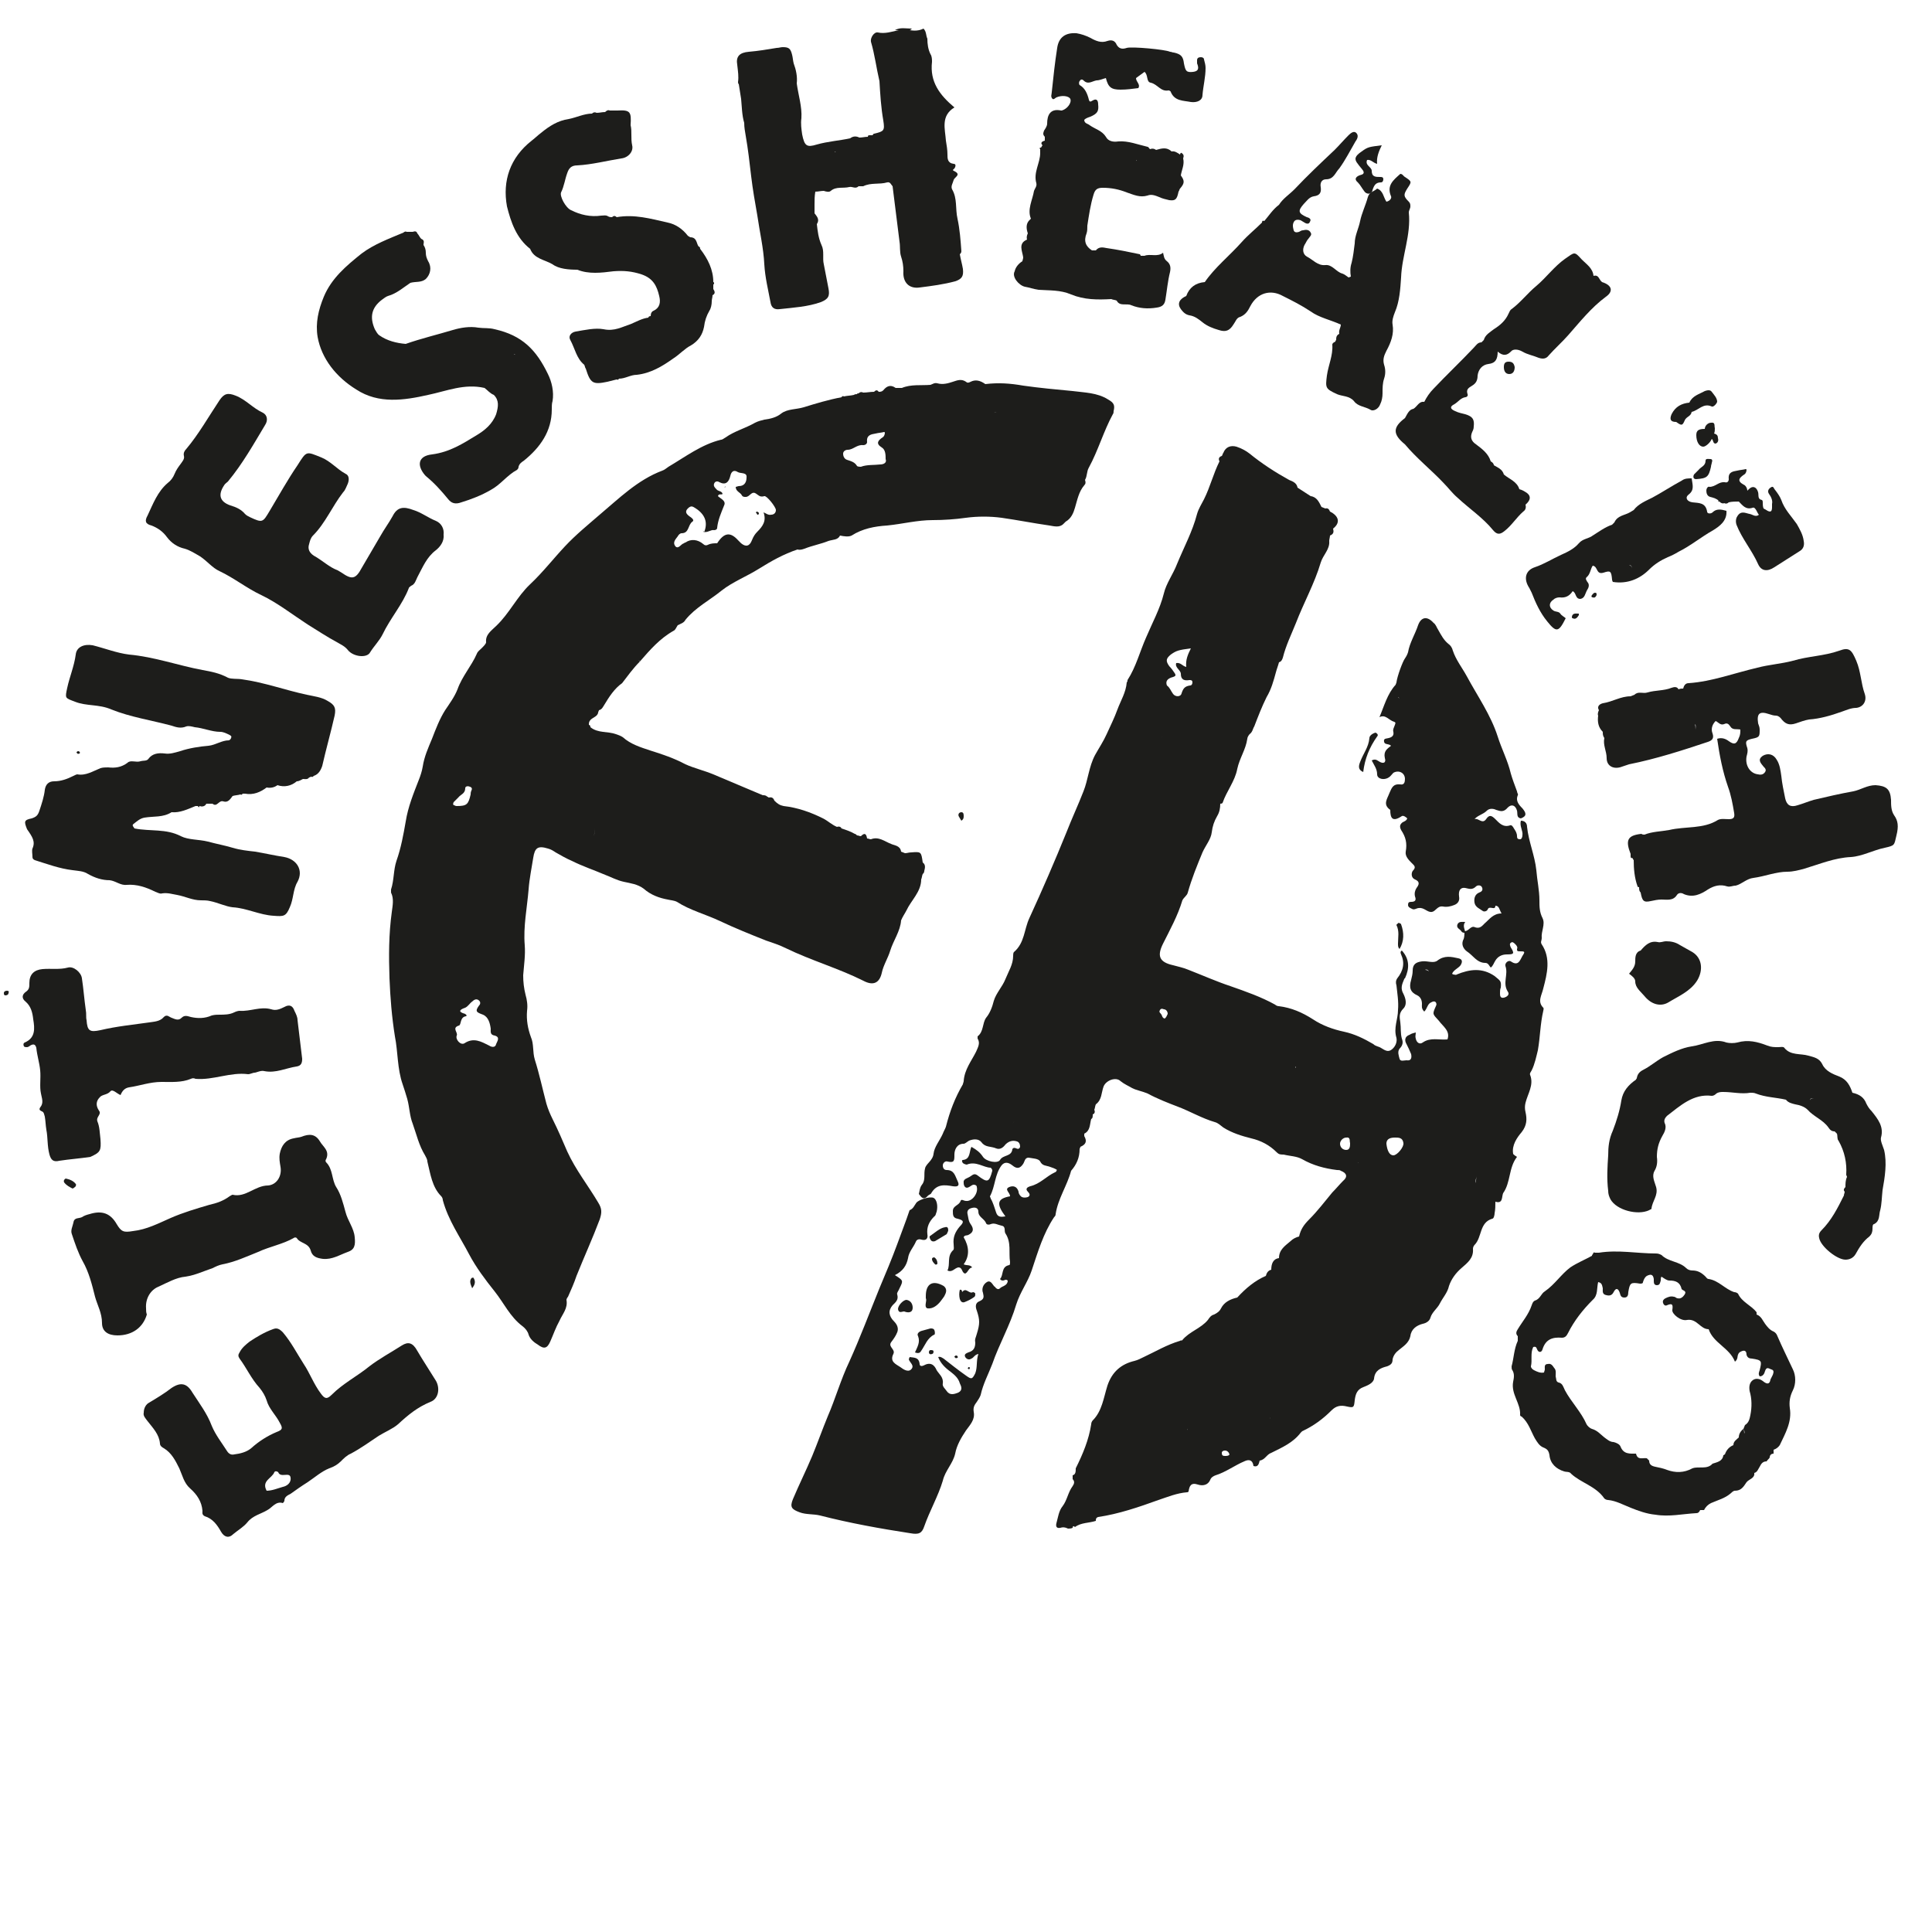 <?xml version="1.0" encoding="utf-8"?>
<!-- Generator: Adobe Illustrator 27.3.1, SVG Export Plug-In . SVG Version: 6.00 Build 0)  -->
<svg version="1.1" id="Layer_1" xmlns="http://www.w3.org/2000/svg" xmlns:xlink="http://www.w3.org/1999/xlink" x="0px" y="0px"
	 viewBox="0 0 250 250" enable-background="new 0 0 250 250" xml:space="preserve">
<g>
	<path fill="#1D1D1B" d="M114.1,125.9c0.2-1,0.8-1.9,1.1-2.9c0.4-1.3,1.3-2.5,1.4-3.9c0.2-0.5,0.5-0.9,0.7-1.3
		c0.6-1.3,1.9-2.4,1.9-4c0.1-0.2,0.1-0.5,0.2-0.7c0.1-0.1,0.2-0.2,0.2-0.4c0.1-0.4,0.2-0.8-0.2-1.1c-0.2-1.4-0.2-1.4-1.5-1.3
		c-0.3,0-0.5,0.1-0.8,0.1c-0.2-0.1-0.3-0.1-0.5-0.2c-0.1-0.8-0.9-0.8-1.3-1c-0.8-0.3-1.6-1-2.6-0.6c-0.2,0-0.3-0.1-0.5-0.1
		c-0.1-0.6-0.3-0.8-0.8-0.3c-0.2,0-0.3-0.1-0.5-0.1c-0.1-0.1-0.2-0.2-0.3-0.2c-0.5-0.3-1.1-0.5-1.7-0.7c-0.1-0.2-0.3-0.3-0.6-0.2
		c-0.7-0.3-1.2-0.8-1.8-1.1c-1.6-0.8-3.3-1.4-5.1-1.6c-0.5-0.1-0.8-0.3-1.2-0.7c-0.1-0.3-0.3-0.5-0.7-0.4c-0.1,0-0.1-0.1-0.2-0.1
		c-0.2-0.2-0.4-0.2-0.6-0.2c-2.1-0.9-4.3-1.8-6.4-2.7c-1.2-0.5-2.5-0.8-3.6-1.3c-1.5-0.8-3-1.3-4.6-1.8c-1.2-0.4-2.5-0.8-3.5-1.7
		c-0.3-0.2-0.6-0.3-0.9-0.4c-1.1-0.4-2.3-0.1-3.3-0.9c0-0.2-0.1-0.3-0.2-0.3c0-0.2,0-0.3,0.1-0.5c0.3-0.5,1-0.5,1.1-1.1
		c0-0.1,0.1-0.2,0.1-0.3c0.4-0.1,0.5-0.4,0.7-0.7c0.6-1,1.3-2.1,2.3-2.8c0.7-0.9,1.4-1.9,2.3-2.8c-0.1-0.1-0.2-0.2-0.2-0.2
		c0.1,0.1,0.2,0.1,0.2,0.2c1.3-1.5,2.6-3,4.4-4c0.2-0.1,0.3-0.4,0.5-0.7c0.4-0.2,0.8-0.3,1-0.7c1.3-1.6,3.1-2.5,4.7-3.8
		c1.4-1.1,3.2-1.8,4.8-2.8c1.6-1,3.2-1.9,5-2.5c0.3,0.1,0.6,0,0.9-0.1c1-0.4,2.1-0.6,3.1-1c0.6-0.2,1.2-0.1,1.5-0.7l0,0
		c0.5,0.1,1.1,0.2,1.5,0c1.4-0.9,3-1.2,4.6-1.3c2-0.2,3.9-0.7,5.9-0.7c1.4,0,2.9-0.1,4.3-0.3c1.5-0.2,3.1-0.2,4.6,0
		c2.1,0.3,4.1,0.7,6.2,1c0.6,0.1,1.3,0.3,1.8-0.2c0.1-0.1,0.2-0.2,0.3-0.3c0.7-0.4,1-1.1,1.2-1.8c0.3-1,0.5-2.1,1.2-2.9
		c0.2-0.2,0.2-0.4,0.1-0.7c0.3-0.5,0.2-1.1,0.5-1.6c1.2-2.2,1.9-4.7,3.1-6.9c0.1-0.1,0.1-0.3,0.1-0.4c0.2-0.8,0-1.1-0.7-1.5
		c-1.4-0.9-3.1-0.9-4.6-1.1c-2.1-0.2-4.3-0.4-6.4-0.7c-1.7-0.3-3.2-0.4-4.9-0.2c0,0,0,0,0,0c-0.7-0.5-1.3-0.6-1.9-0.3
		c-0.2,0.1-0.4,0.2-0.6,0c-0.6-0.4-1.1-0.2-1.7,0c-0.6,0.2-1.3,0.4-2,0.2c-0.4-0.1-0.6,0.1-0.9,0.2c-1.2,0.1-2.5-0.1-3.7,0.4
		c-0.3,0-0.5,0-0.8,0c-0.7-0.5-1.2-0.2-1.6,0.3c-0.2,0.2-0.4,0.2-0.6,0.2c-0.2-0.3-0.4-0.2-0.6,0c-0.5,0-0.9,0.1-1.4,0.1
		c-0.2-0.1-0.4-0.1-0.6,0.1c-0.1,0-0.2,0-0.2,0.1c-0.1,0-0.3,0-0.4,0.1c-0.4,0.1-0.9,0.1-1.3,0.2c-0.1-0.1-0.3,0-0.3,0.1
		c-1.6,0.3-3.3,0.8-4.9,1.3c-1,0.3-2.1,0.2-2.9,0.8c-0.6,0.5-1.4,0.7-2.2,0.8c-0.4,0.1-0.8,0.2-1.2,0.4c-1.2,0.7-2.7,1.1-3.8,1.9
		c-0.2,0.1-0.4,0.3-0.6,0.3c-2.5,0.6-4.6,2.2-6.8,3.5c-0.3,0.2-0.5,0.4-0.8,0.5c-3.2,1.2-5.6,3.6-8.1,5.7c-1.5,1.3-3.1,2.6-4.5,4.1
		c-1.5,1.6-2.9,3.4-4.5,4.9c-1.7,1.6-2.7,3.8-4.4,5.4c-0.6,0.6-1.4,1.1-1.3,2.1c0,0.2-0.3,0.5-0.6,0.8c-0.2,0.2-0.5,0.4-0.6,0.7
		c-0.7,1.6-1.9,2.9-2.5,4.6c-0.4,1-1,1.8-1.6,2.7c-0.7,1.1-1.2,2.4-1.7,3.7c-0.5,1.2-1,2.3-1.2,3.6c-0.1,0.6-0.3,1.2-0.5,1.7
		c-0.7,1.8-1.4,3.5-1.7,5.4c-0.3,1.7-0.6,3.4-1.2,5.1c-0.4,1.2-0.3,2.5-0.7,3.7c0,0.1,0,0.3,0,0.4c0.4,0.8,0.2,1.7,0.1,2.5
		c-0.4,2.9-0.4,5.7-0.3,8.6c0.1,2.5,0.3,5,0.7,7.5c0.4,2,0.3,4.2,1,6.2c0.2,0.6,0.4,1.2,0.6,1.9c0.3,1.1,0.3,2.2,0.7,3.2
		c0.5,1.4,0.8,2.8,1.6,4.1c0.1,0.2,0.3,0.5,0.3,0.8c0.4,1.6,0.6,3.3,1.8,4.5c0.1,0.1,0.2,0.3,0.2,0.5c0.7,2.6,2.2,4.7,3.4,7
		c0.9,1.7,2.1,3.3,3.3,4.8c1.2,1.5,2,3.3,3.6,4.5c0.4,0.3,0.7,0.7,0.8,1.1c0.2,0.6,0.7,1,1.2,1.3c0.8,0.6,1.2,0.5,1.6-0.4
		c0.4-0.9,0.7-1.8,1.2-2.7c0.4-0.9,1.1-1.6,0.9-2.7c0-0.1,0.1-0.3,0.2-0.4c0.4-0.9,0.8-1.8,1.1-2.7c1-2.5,2.1-4.9,3-7.3
		c0.3-0.9,0.3-1.4-0.2-2.2c-1.3-2.2-2.9-4.2-4-6.6c-0.6-1.4-1.2-2.8-1.9-4.2c-0.3-0.6-0.6-1.3-0.8-2c-0.5-1.9-0.9-3.8-1.5-5.7
		c-0.3-1-0.1-2-0.5-2.9c-0.4-1.1-0.6-2.2-0.5-3.4c0.1-0.7,0-1.4-0.2-2.1c-0.2-0.8-0.3-1.6-0.3-2.5c0.1-1.3,0.3-2.6,0.2-3.9
		c-0.2-2.4,0.3-4.8,0.5-7.2c0.1-1.4,0.4-2.8,0.6-4.1c0.2-1.3,0.6-1.6,1.9-1.2c0.4,0.1,0.7,0.3,1,0.5c0.7,0.4,1.4,0.8,2.1,1.1
		c1.4,0.7,2.9,1.2,4.3,1.8c0.8,0.3,1.5,0.7,2.4,0.9c0.9,0.2,1.8,0.3,2.6,0.9c0.9,0.8,2,1.2,3.1,1.4c0.4,0.1,0.8,0.1,1.2,0.3
		c1.7,1.1,3.7,1.6,5.6,2.5c1.9,0.9,3.9,1.7,5.9,2.5c0.9,0.3,1.8,0.6,2.6,1c3.3,1.6,6.8,2.6,10,4.2
		C113,127.6,113.8,127.2,114.1,125.9z M65.2,106.1C65.2,106.1,65.2,106.1,65.2,106.1C65.2,106.1,65.2,106.1,65.2,106.1
		C65.2,106.1,65.2,106.1,65.2,106.1z M91,68.8c0.5,0.2,1-0.3,1.4-0.2c0.2,0,0.4-0.1,0.4-0.3c0.1-1,0.5-1.9,0.9-2.9
		c0.3-0.6-0.5-0.9-0.8-1.2c0.1-0.4,0.5-0.1,0.6-0.3c-0.1-0.4-0.6-0.3-0.8-0.6c-0.2-0.2-0.4-0.4-0.3-0.7c0.1-0.3,0.4-0.4,0.7-0.2
		c0.8,0.4,1.2,0,1.4-0.8c0.1-0.5,0.4-0.9,1-0.5c0.4,0.2,1.2,0,1.1,0.7c0,0.5-0.2,1.1-1,1.1c-0.1,0-0.3,0.1-0.4,0.1
		c0,0.6,0.6,0.7,0.8,1.1c0.1,0.2,0.3,0.2,0.5,0.2c0.5,0,0.7-0.7,1.2-0.5c0.4,0.2,0.6,0.6,1.2,0.4c0.3-0.1,1.5,1.4,1.5,1.8
		c0,0.4-0.3,0.6-0.6,0.6c-0.4,0.1-0.7-0.2-1-0.3c0.4,1.1-0.1,1.8-0.8,2.5c-0.3,0.3-0.5,0.6-0.7,1.1c-0.3,0.8-0.8,0.9-1.4,0.4
		c-0.1-0.1-0.3-0.3-0.4-0.4c-1-1.1-1.8-1-2.7,0.4c-0.4,0-0.8,0-1.2,0.2c-0.2,0.1-0.4,0.1-0.6-0.1c-0.7-0.6-1.6-0.7-2.3-0.2
		c-0.1,0-0.2,0.1-0.2,0.1c-0.4,0.1-0.7,0.8-1.1,0.4c-0.4-0.5,0-0.9,0.3-1.3c0.1-0.2,0.3-0.4,0.5-0.4c1,0,0.8-1.1,1.4-1.5
		c0.3-0.2-0.1-0.5-0.4-0.7c-0.4-0.3-0.6-0.6-0.2-1c0.5-0.5,0.7-0.2,1.2,0.1c1.1,0.8,1.4,1.8,0.9,3C90.9,68.5,91,68.6,91,68.8z
		 M98.9,60.8c0,0.2-0.1,0.3-0.2,0.3C98.8,61.1,98.9,61,98.9,60.8c0,0-0.1-0.1-0.1-0.2C98.8,60.7,98.9,60.8,98.9,60.8z M93,70.9
		c-0.1-0.3-0.2-0.6-0.2-0.9h0C92.8,70.3,92.9,70.6,93,70.9z M80,84.7C80,84.7,80,84.7,80,84.7c0,0.1-0.1,0.2-0.2,0.2
		C79.9,84.9,80,84.8,80,84.7z M70.1,96.2c0.4-0.5,0.9-0.5,1.5-0.6c0,0,0,0,0,0C71.1,95.6,70.5,95.7,70.1,96.2z M65.5,105.2
		c-0.2,0.2-0.2,0.6-0.3,0.9c0,0,0,0,0,0C65.3,105.7,65.4,105.4,65.5,105.2z M105.2,62.2c0.1,0,0.2-0.1,0.2-0.2
		c0-0.1-0.1-0.2-0.2-0.3c0.1,0.1,0.2,0.2,0.2,0.3C105.3,62.1,105.3,62.2,105.2,62.2z M105,61.6C105,61.6,105,61.6,105,61.6
		C105,61.6,105,61.6,105,61.6z M113.9,60.1c-0.8,0.1-1.7,0-2.5,0.3c-0.1,0-0.4,0-0.5-0.1c-0.3-0.5-0.7-0.6-1.3-0.8
		c-0.3-0.1-0.5-0.4-0.5-0.8c0-0.3,0.3-0.5,0.6-0.5c0.7,0,1.2-0.7,2-0.6c0.3,0,0.5-0.2,0.5-0.4c-0.1-0.9,0.5-1,1.1-1.1
		c0.4-0.1,0.7-0.1,1.1-0.2v0c0.1,0,0.1,0.1,0.1,0.1c0,0.2-0.1,0.5-0.3,0.6c-0.6,0.4-0.9,0.8-0.1,1.3c0.5,0.3,0.5,1,0.5,1.5
		C114.8,59.9,114.3,60.1,113.9,60.1z M128.6,53.4L128.6,53.4c0.1,0,0.3-0.1,0.4-0.1C128.9,53.3,128.8,53.4,128.6,53.4z M128.5,53.4
		C128.5,53.4,128.5,53.4,128.5,53.4C128.5,53.4,128.5,53.4,128.5,53.4z M125,65.4c-0.1,0-0.2,0-0.3,0c-0.2,0-0.3-0.1-0.4-0.1
		c0.1,0.1,0.3,0.1,0.4,0.1C124.8,65.4,124.9,65.4,125,65.4L125,65.4z M121.8,52.4c0-0.1,0-0.2,0-0.3
		C121.8,52.3,121.8,52.4,121.8,52.4L121.8,52.4z M136.6,60c0,0.4,0,0.7,0,1.1C136.6,60.7,136.6,60.3,136.6,60L136.6,60z M138,63.1
		c0.1,0,0.1,0,0.2,0C138.1,63,138,63.1,138,63.1L138,63.1z M138.7,62.9c0.1,0,0.1,0,0.2-0.1C138.8,62.9,138.8,62.9,138.7,62.9
		c-0.1,0-0.1,0-0.2,0C138.6,63,138.6,63,138.7,62.9z M128.4,50.1c0,0-0.1,0-0.1,0C128.3,50.1,128.4,50.1,128.4,50.1z M124.4,51.1
		L124.4,51.1c-0.1,0-0.2-0.1-0.3-0.1C124.2,51,124.3,51.1,124.4,51.1z M61.6,97.3c0-0.2-0.1-0.4-0.1-0.6c0,0,0,0,0,0
		C61.5,96.9,61.6,97.1,61.6,97.3z M61.5,96.7L61.5,96.7c0.1,0,0.1,0,0.2,0C61.6,96.7,61.5,96.7,61.5,96.7z M58.7,103.8
		c0.2-0.2,0.4-0.4,0.6-0.6c0.3-0.4,0.9-0.5,0.9-1.2c0-0.3,0.4-0.3,0.6-0.2c0.3,0.1,0.3,0.3,0.2,0.5c-0.1,0.2-0.1,0.4-0.1,0.5
		c-0.3,1.3-0.5,1.5-1.8,1.5c0,0-0.2,0-0.3-0.1C58.6,104.2,58.6,104,58.7,103.8z M64.2,135.1c-0.1,0.5-0.6,0.4-0.9,0.2
		c-1-0.5-2-1.1-3.2-0.3c-0.5,0.3-1.2-0.5-1-1c0.2-0.4-0.7-1,0.3-1.3c0.3-0.1,0.1-1.1,0.9-1.2c0,0,0.1-0.1,0.1-0.1
		c-0.1-0.1-0.1-0.1-0.2-0.2c-1.1-0.3-0.6-0.6,0-0.8c0.4-0.2,0.6-0.6,0.9-0.8c0.2-0.2,0.5-0.4,0.8-0.2c0.3,0.2,0.3,0.5,0.1,0.7
		c-0.6,0.8-0.3,0.9,0.5,1.2c0.7,0.3,0.9,1.1,1,1.8c0,0.4-0.1,0.8,0.5,0.9C64.8,134.2,64.3,134.8,64.2,135.1z M72.6,103.3L72.6,103.3
		c-0.2,0-0.5,0.1-0.7,0.1C72.1,103.4,72.4,103.4,72.6,103.3z M72.6,103.3C72.6,103.3,72.6,103.3,72.6,103.3c0,0.1,0,0.3,0,0.4
		C72.6,103.6,72.6,103.5,72.6,103.3z M77,107.1C77,107.1,77,107.1,77,107.1c0,0.6-0.1,0.9-0.2,1.1C76.9,108,77,107.6,77,107.1z
		 M77.1,107C77.1,107,77.1,107,77.1,107L77.1,107L77.1,107c0-0.1,0-0.2,0.1-0.3C77.1,106.8,77.1,106.9,77.1,107
		C77.1,107,77.1,107,77.1,107c0,0,0.1,0,0.1-0.1C77.1,107,77.1,107,77.1,107z"/>
	<polygon fill="#1D1D1B" points="182.9,133.8 182.9,133.8 182.9,133.8 	"/>
	<path fill="#1D1D1B" d="M195.8,149.3c-0.2-1.1,0.5-2.1,1.1-2.8c0.7-0.9,0.7-1.7,0.5-2.6c-0.1-0.4-0.1-0.8,0-1.2
		c0.3-1.2,1.1-2.3,0.6-3.6c-0.1-0.2,0.1-0.4,0.2-0.6c0.4-0.8,0.6-1.8,0.8-2.6c0.3-1.7,0.3-3.4,0.7-5.1c0-0.1,0.1-0.3,0-0.4
		c-0.8-0.8-0.2-1.6,0-2.5c0.5-1.9,1-3.9-0.2-5.7c-0.2-0.3,0-0.5,0-0.8c-0.1-0.9,0.5-1.8,0.1-2.6c-0.4-0.8-0.4-1.5-0.4-2.3
		c0-1.3-0.3-2.6-0.4-3.9c-0.2-1.9-1-3.7-1.2-5.6c0-0.5-0.3-0.8-0.8-0.8c-0.2,0.7,0.3,1.3,0.2,1.9c0,0.2-0.1,0.5-0.3,0.5
		c-0.3,0-0.4-0.1-0.4-0.4c0-0.4-0.2-0.7-0.4-1c-0.1-0.2-0.3-0.5-0.5-0.4c-0.9,0.3-1.4-0.3-1.9-0.8c-0.5-0.5-0.8-0.6-1.2,0
		c-0.5,0.7-1-0.2-1.5,0c0.4-0.5,1.1-0.6,1.6-1.1c0.3-0.3,0.8-0.3,1.2-0.1c0.6,0.2,1,0.3,1.5-0.3c0.5-0.5,1-0.3,1.2,0.4
		c0.1,0.4-0.1,0.9,0.5,1c0.8-0.3,0.7-0.7,0.2-1.3c-0.5-0.5-0.9-1-0.6-1.7c0.1-0.1-0.1-0.3-0.1-0.5c-0.3-0.8-0.6-1.6-0.8-2.3
		c-0.4-1.7-1.2-3.2-1.7-4.8c-0.9-2.8-2.6-5.2-4-7.8c-0.6-1.1-1.4-2.1-1.8-3.3c-0.1-0.4-0.3-0.7-0.6-0.9c-0.6-0.5-0.9-1.1-1.3-1.8
		c-0.2-0.3-0.3-0.7-0.6-0.9c-0.8-0.9-1.6-0.8-2,0.3c-0.4,1.2-1.1,2.3-1.3,3.5c-0.1,0.3-0.2,0.5-0.4,0.8c-0.3,0.4-1,2.3-1.1,3.1
		c0,0.1-0.1,0.2-0.1,0.3c-1.1,1.2-1.5,2.8-2.1,4.2c0.8-0.4,1.2,0.4,1.9,0.6c0.3,0.1,0.1,0.3,0.1,0.4c-0.1,0.3-0.3,0.6-0.2,0.9
		c0.1,0.5-0.2,0.7-0.6,0.8c-0.3,0.1-0.7,0-0.6,0.5c0.1,0.4,0.6,0.2,0.9,0.5c-0.5,0.4-1,0.7-0.8,1.6c0.2,0.6-0.2,0.8-0.8,0.4
		c-0.3-0.2-0.5-0.3-0.9-0.1c0.3,0.6,0.7,1.1,0.7,1.8c0,0.6,0.9,0.8,1.5,0.4c0.2-0.1,0.4-0.4,0.6-0.6c0.7-0.4,1.5,0,1.5,0.8
		c0,0.4-0.1,0.8-0.6,0.7c-0.9-0.1-1.1,0.4-1.4,1.1c-0.3,0.8-0.9,1.5,0.1,2.2c0,1.1,0.3,1.6,1.5,0.8c0.2-0.1,0.5,0.1,0.7,0.3
		c-0.1,0.3-0.4,0.4-0.6,0.5c-0.4,0.3-0.4,0.6-0.2,1c0.6,0.9,0.8,1.7,0.6,2.8c-0.1,0.6,0.4,1.1,0.8,1.5c0.3,0.3,0.6,0.5,0.1,1
		c-0.2,0.3-0.2,0.9,0.3,1.1c0.7,0.3,0.5,0.7,0.2,1.1c-0.2,0.3-0.3,0.7-0.2,1.1c0.2,0.5,0,0.7-0.5,0.7c-0.3,0-0.4,0.1-0.4,0.4
		c0,0.3,0.3,0.4,0.5,0.5c0.3,0.2,0.6-0.1,0.9-0.1c0.7-0.1,1.1,0.6,1.7,0.5c0.5-0.1,0.7-0.8,1.4-0.7c0.5,0.1,1,0,1.5-0.2
		c0.5-0.2,0.7-0.6,0.6-1.1c-0.1-0.8,0.2-1.2,0.8-1.1c0.5,0.1,0.9,0.3,1.4-0.2c0.2-0.2,0.7-0.2,0.8,0.2c0.1,0.3-0.1,0.5-0.4,0.6
		c-0.5,0.2-0.7,0.7-0.6,1.3c0.1,0.6,0.7,0.8,1.1,1.1c0.2,0.1,0.5,0,0.6-0.2c0.2-0.6,1,0.2,1-0.5c0.5,0,0.5,0.5,0.8,1
		c-1.1,0-1.6,0.8-2.2,1.3c-0.3,0.3-0.6,0.7-1.2,0.5c-0.6-0.3-0.8,0.5-1.4,0.5c0,0.3,0,0.7-0.1,1c-0.4,0.7,0,1.3,0.4,1.6
		c0.8,0.5,1.3,1.5,2.4,1.5c0.4,0,0.5,0.4,0.7,0.6c0.3-0.2,0.4-0.6,0.6-0.9c0.3-0.5,0.8-0.8,1.5-0.8c0.9,0,1-0.1,0.5-0.9
		c-0.1-0.2-0.2-0.5,0-0.6c0.2-0.2,0.4,0,0.6,0.2c0.2,0.2,0.3,0.4,0.2,0.6c0,0.2,0,0.3,0.3,0.3c0.7,0,0.8,0,0.4,0.6
		c-0.3,0.5-0.5,1.4-1.5,0.7c-0.3-0.2-0.8,0.2-0.7,0.6c0.4,1.1-0.4,2.2,0.3,3.3c0.3,0.4-0.1,0.7-0.5,0.8c-0.5,0.1-0.5-0.3-0.5-0.6
		c0-0.2,0-0.5,0.1-0.7c0.1-0.9-0.1-0.9-0.8-1.5c-1.6-1.1-3.2-0.9-4.9-0.2c-0.1,0.1-0.3,0-0.4,0c0,0-0.1,0-0.2-0.1
		c0.2-0.5,0.8-0.7,1.1-1.1c0.3-0.5,0.2-0.8-0.3-0.9c-0.9-0.2-1.8-0.4-2.7,0.3c-0.5,0.4-1.3,0-2,0.1c-0.8,0.1-1.2,0.4-1.2,1.2
		c0,0.4-0.1,0.8-0.2,1.2c-0.3,1-0.1,1.6,0.8,2c0.4,0.2,0.6,0.6,0.6,1.1c0,0.3-0.1,0.6,0.3,1c0.4-0.4,0.4-1,0.9-1.2
		c0.2-0.1,0.4-0.2,0.6,0c0.1,0.2,0.1,0.3,0,0.5c-0.5,1.1-0.4,1,0.4,1.9c0.5,0.7,1.5,1.3,1.1,2.4l0,0c-1.1,0.1-2.2-0.3-3.2,0.4
		c-0.4,0.3-0.8,0-0.9-0.5c-0.1-0.3,0-0.5,0-0.8c-0.3,0.1-0.5,0.1-0.8,0.3c-0.6,0.2-0.7,0.7-0.4,1.2c0.2,0.4,0.4,0.8,0.6,1.3
		c0.1,0.5,0,0.9-0.6,0.8c-0.3,0-0.8,0.2-0.9-0.2c-0.1-0.4-0.3-0.9,0-1.3c0.4-0.4,0.5-0.8,0.3-1.3c-0.2-0.7-0.1-1.4-0.2-2.1
		c-0.1-0.7-0.2-1.2,0.4-1.8c0.5-0.5,0.3-1.3,0-1.9c-0.4-0.7-0.2-1.2,0.1-1.9c0,0,0-0.1,0.1-0.1c0.6-1.3,0.6-2.5-0.4-3.6
		c-0.2,0.1-0.2,0.3-0.1,0.5c0.5,1.1,0.3,2.1-0.5,3.1c-0.2,0.3-0.2,0.6-0.1,0.9c0.1,1,0.3,2.1,0.2,3.2c0,1.2-0.6,2.3-0.2,3.6
		c0.1,0.5-0.1,1.1-0.6,1.5c-0.5,0.4-0.9,0.1-1.4-0.2c-0.3-0.2-0.7-0.2-1-0.5c-1.2-0.7-2.4-1.3-3.8-1.6c-1.4-0.3-2.8-0.8-4-1.6
		c-1.4-0.9-2.8-1.5-4.4-1.7c-0.2,0-0.4-0.1-0.5-0.2c-1.8-1-3.8-1.7-5.8-2.4c-1.8-0.6-3.6-1.4-5.4-2.1c-0.7-0.3-1.3-0.4-2-0.6
		c-1.8-0.4-2.1-1.2-1.3-2.8c0.9-1.8,1.9-3.6,2.5-5.6c0.2-0.4,0.6-0.6,0.7-1c0.5-1.8,1.2-3.5,1.9-5.2c0.4-0.9,1.1-1.7,1.2-2.6
		c0.1-0.8,0.3-1.4,0.7-2.1c0.3-0.5,0.4-1,0.4-1.6c0.1,0,0.2,0,0.3-0.1c0.5-1.5,1.6-2.8,1.9-4.4c0.3-1.4,1.1-2.5,1.3-3.9
		c0-0.2,0.2-0.5,0.3-0.6c0.4-0.3,0.4-0.7,0.6-1c0.5-1.3,1-2.6,1.6-3.8c0.6-1,0.9-2.1,1.2-3.2c0.1-0.4,0.3-0.9,0.4-1.3
		c0.3-0.1,0.4-0.3,0.5-0.6c0.4-1.6,1.1-3,1.7-4.5c1-2.6,2.4-5.1,3.2-7.8c0.3-1,1.2-1.7,1.1-2.8c0,0,0,0,0,0c0-0.2,0.1-0.5,0.1-0.7
		c0.5-0.2,0.5-0.5,0.4-0.9l0,0c0.9-0.7,0.8-1.5-0.2-2.1c-0.1,0-0.1-0.1-0.2-0.1c-0.1-0.3-0.3-0.5-0.6-0.4c-0.2-0.1-0.3-0.1-0.5-0.2
		c-0.3-0.6-0.6-1.3-1.4-1.4c-0.6-0.4-1.1-0.7-1.7-1.1c-0.1-0.6-0.6-0.8-1.1-1c-1.8-1-3.5-2.1-5.1-3.4c-0.5-0.4-1.1-0.7-1.7-0.9
		c-0.7-0.2-1.4,0-1.7,0.8c-0.1,0.1-0.1,0.3-0.2,0.4c-0.3,0.1-0.5,0.3-0.3,0.7c-0.8,1.6-1.2,3.3-2,4.9c-0.3,0.6-0.7,1.2-0.9,1.9
		c-0.6,2.3-1.7,4.3-2.6,6.5c-0.5,1.3-1.4,2.5-1.7,3.8c-0.5,2-1.5,3.8-2.3,5.7c-0.8,1.8-1.3,3.8-2.4,5.5c0,0.1,0,0.2-0.1,0.3
		c-0.1,1.3-0.8,2.4-1.2,3.5c-0.4,1.1-0.9,2.1-1.4,3.2c-0.4,0.9-1,1.8-1.5,2.7c-0.8,1.5-0.9,3.2-1.5,4.7c-0.7,1.8-1.5,3.5-2.2,5.3
		c-1.5,3.7-3.1,7.4-4.8,11.1c-0.7,1.5-0.6,3.2-2,4.4c-0.1,0.1-0.1,0.4-0.1,0.5c0,1.1-0.6,2-1,3c-0.4,1-1.2,1.8-1.5,2.8
		c-0.2,0.8-0.5,1.6-1,2.2c-0.5,0.7-0.3,1.8-1.1,2.4c0,0,0,0.2,0,0.3c0.4,0.6,0,1.2-0.2,1.7c-0.6,1.2-1.5,2.3-1.6,3.8
		c0,0.1-0.1,0.3-0.1,0.4c-1,1.7-1.7,3.5-2.2,5.5c-0.1,0.3-0.3,0.6-0.4,0.9c-0.4,0.9-1.1,1.7-1.2,2.6c-0.1,0.9-1,1.3-1.1,1.9
		c-0.2,0.7,0.1,1.5-0.4,2.1c-0.3,0.4-0.3,0.8-0.4,1.2c0.3,0.4,0.6,0.9,1.2,0.2c0.1-0.1,0.4-0.2,0.4-0.3c0.7-1.2,1.7-1.1,2.8-0.9
		c0.7,0.1,0.9-0.1,0.6-0.7c-0.3-0.6-0.4-1.4-1.4-1.4c-0.3,0-0.5-0.2-0.5-0.6c0-0.3,0.3-0.6,0.6-0.5c0.9,0.2,0.9-0.1,0.9-0.9
		c0-0.6,0.3-1.4,1.2-1.4c0.2,0,0.5-0.3,0.7-0.4c0.5-0.2,1.2-0.3,1.6,0.2c0.5,0.7,1.2,0.5,1.9,0.8c0.5,0.2,0.9-0.1,1.2-0.5
		c0.4-0.4,0.9-0.6,1.5-0.4c0.3,0.1,0.4,0.4,0.4,0.7c-0.1,0.3-0.3,0.3-0.5,0.2c-0.2-0.1-0.4-0.1-0.5,0.1c-0.1,1-1.2,0.7-1.6,1.4
		c-0.3,0.5-1.8,0.2-2.2-0.4c-0.4-0.6-0.8-0.9-1.5-1.3c-0.3,0.6-0.1,1.6-1.1,1.7c-0.2,0-0.1,0.3,0,0.4c0.1,0.1,0.4,0.2,0.5,0.2
		c1.2-0.5,2.2,0.4,3.1,0.4c0.2,0.2,0.2,0.3,0.2,0.4c-0.4,1.5-0.6,1.6-1.9,0.6c-0.4-0.3-0.6-0.1-0.9,0.1c-0.4,0.3-1,0.3-0.9,0.9
		c0,0.3,0.2,0.8,0.7,0.5c0.2-0.1,0.4-0.3,0.6-0.3c0.2,0,0.4,0.1,0.4,0.3c0.2,0.8-0.6,1.9-1.4,1.8c-0.3,0-0.6-0.3-0.7,0
		c-0.2,0.6-1,0.6-1,1.3c0,0.5,0,0.9,0.6,1c0.8,0.2,0.9,0.4,0.3,1c-0.6,0.7-0.9,1.4-0.8,2.3c0,0.3,0.1,0.7-0.1,0.8
		c-0.8,0.8-0.3,1.8-0.7,2.6c0.6,0.3,0.9-0.3,1.4-0.4c0.6,0,0.4,0.7,0.9,0.8c0.4-0.2,0.4-0.7,0.9-0.8c-0.3-0.4-0.7-0.2-1.1-0.4
		c0.8-1.1,0.7-2.3,0-3.5c0.1-0.3,0.4-0.2,0.6-0.3c0.6-0.3,0.8-0.7,0.3-1.4c-0.3-0.4-0.3-0.9-0.4-1.3c-0.1-0.4,0.1-0.7,0.6-0.8
		c0.4-0.1,0.8,0,0.8,0.5c0,0.7,0.8,0.9,1,1.5c0.1,0.2,0.4,0.2,0.6,0.1c0.5-0.2,0.9,0.1,1.4,0.2c0.6,0.1,0.3,0.7,0.5,1
		c0.8,1.2,0.4,2.5,0.6,3.7c0,0.1,0,0.4-0.1,0.4c-1.1,0.2-0.7,1.3-1.2,1.8c0.2,0.3,0.5,0.2,0.7,0.1c0.1,0,0.3,0,0.3,0.2
		c-0.1,0.6-0.7,0.6-1,0.9c-0.2,0.2-0.4,0.1-0.6-0.1c0,0,0-0.1-0.1-0.1c-0.3-0.3-0.5-0.9-1-0.6c-0.5,0.3-0.7,0.9-0.5,1.4
		c0.1,0.5,0.2,0.8-0.5,1.1c-0.5,0.2-0.5,0.7-0.3,1.2c0.4,1.2,0.4,1.7,0,3c-0.1,0.4-0.3,0.7-0.2,1.1c0,0.7-0.2,1.1-0.9,1.3
		c-0.2,0.1-0.6,0.2-0.4,0.6c0.2,0.3,0.5,0.4,0.8,0.2c0.3-0.1,0.4-0.5,0.9-0.6c-0.3,0.9-0.1,1.7-0.4,2.5c-0.4,0.8-0.5,0.8-1.2,0.3
		c-1-0.7-2-1.5-2.9-2.2c-0.2-0.1-0.4-0.3-0.7-0.2c0.3,0.8,0.9,1.4,1.6,1.9c0.5,0.4,1,0.8,1.2,1.5c0.2,0.4,0.4,0.9-0.2,1.2
		c-0.5,0.2-1.1,0.4-1.5-0.2c-0.2-0.3-0.6-0.6-0.5-1c0.1-0.8-0.5-1.2-0.8-1.7c-0.3-0.7-0.8-1.1-1.7-0.6c-0.2,0.1-0.5,0.1-0.5-0.2
		c-0.1-0.9-0.7-0.8-1.3-0.9c0,0.1-0.1,0.2-0.1,0.3c0.1,0.4,0.8,0.8,0.3,1.3c-0.4,0.4-1,0-1.4-0.3c-0.6-0.4-1.4-0.7-0.9-1.7
		c0.3-0.6-0.7-0.9-0.3-1.5c0.3-0.4,0.6-0.8,0.8-1.3c0.2-0.5,0-1-0.4-1.4c-0.7-0.7-0.8-1.4-0.2-2.1c0.4-0.4,0.8-0.7,0.6-1.4
		c-0.1-0.2,0.2-0.5,0.3-0.8c0.5-1,0.5-1-0.6-1.7c1-0.5,1.5-1.2,1.7-2.2c0.1-0.8,0.7-1.4,1-2.1c0.1-0.3,0.4-0.4,0.7-0.3
		c0.7,0.2,0.9-0.2,0.8-0.7c-0.1-0.9,0.2-1.6,0.9-2.3c0.2-0.1,0.2-0.4,0.3-0.6c0.2-0.8,0-1.6-0.4-1.8c-0.5-0.2-1.8,0.2-2.2,0.6
		c-0.3,0.4-0.4,0.8-0.9,1c-0.5,1.5-1.1,3-1.6,4.4c-0.7,1.9-1.5,3.8-2.3,5.7c-1.3,3.2-2.5,6.4-3.9,9.5c-1.1,2.3-1.8,4.8-2.8,7.1
		c-0.7,1.7-1.3,3.4-2,5.1c-0.8,1.9-1.7,3.7-2.5,5.6c-0.4,1-0.2,1.3,0.9,1.7c0.8,0.3,1.8,0.2,2.6,0.4c3.9,1,7.8,1.7,11.7,2.3
		c1.1,0.2,1.5,0,1.8-0.9c0.7-2,1.8-3.9,2.4-5.9c0.3-1.3,1.3-2.2,1.6-3.5c0.2-1.1,0.8-2.1,1.4-3c0.5-0.7,1.2-1.4,1-2.4
		c-0.1-0.6,0.1-0.9,0.4-1.3c0.2-0.3,0.4-0.6,0.5-0.9c0.3-1.4,1-2.7,1.5-4c0.9-2.6,2.3-5,3.1-7.7c0.5-1.6,1.5-2.9,2-4.4
		c0.8-2.4,1.5-4.8,2.9-6.9c0.1-0.1,0.2-0.2,0.2-0.4c0.3-2,1.5-3.7,2-5.6c0.7-0.8,1.1-1.7,1.1-2.8c0-0.1,0.1-0.2,0.1-0.3
		c0.7-0.3,0.9-0.7,0.5-1.4c0-0.1,0-0.2,0-0.3c0.8-0.4,0.7-1.2,0.9-1.9c0.2-0.1,0.2-0.3,0.2-0.6c0.3-0.1,0.3-0.4,0.2-0.6
		c0.1-0.2,0.1-0.5,0.2-0.7c0.8-0.6,0.7-1.5,1-2.3c0.3-0.8,1.6-1.3,2.2-0.7c0.5,0.4,1,0.6,1.5,0.9c0.6,0.3,1.3,0.4,2,0.7
		c1.3,0.7,2.6,1.2,3.9,1.7c1.6,0.6,3.1,1.5,4.8,2c0.4,0.1,0.7,0.4,1.1,0.7c1.1,0.7,2.4,1.1,3.6,1.4c1.3,0.3,2.4,0.9,3.3,1.8
		c0.3,0.3,0.5,0.3,0.9,0.3c0.8,0.2,1.7,0.2,2.4,0.6c1.4,0.8,2.9,1.2,4.5,1.4c0.2,0,0.4,0,0.5,0.1c0.8,0.3,0.9,0.8,0.3,1.3
		c-0.5,0.5-0.9,1-1.4,1.5c-1,1.2-1.9,2.4-3,3.5c-0.7,0.7-1.1,1.3-1.3,2.2c0.6,0.1,1,0,1.3-0.4c-0.3,0.4-0.7,0.5-1.3,0.4l0,0
		c-0.4,0.1-0.8,0.3-1.1,0.6l0,0c-0.7,0.6-1.5,1.1-1.5,2.2l0,0c-0.8,0.1-1,0.8-1,1.5c-0.4,0.1-0.6,0.4-0.7,0.8
		c-1.4,0.6-2.6,1.6-3.7,2.8c-0.9,0.2-1.7,0.6-2.1,1.4c-0.2,0.4-0.5,0.6-0.9,0.8c-0.4,0.1-0.6,0.4-0.8,0.7c-0.9,1.1-2.4,1.5-3.3,2.6
		c0,0.1-0.2,0-0.3,0.1c-1.7,0.5-3.2,1.4-4.7,2.1c-0.4,0.2-0.8,0.4-1.2,0.5c-1.7,0.4-2.9,1.4-3.5,3.2c-0.5,1.6-0.7,3.3-1.9,4.5
		c-0.1,0.1-0.2,0.3-0.2,0.5c-0.3,2-1.1,3.9-2,5.7c0,0.4,0,0.8-0.4,0.9c0,0.2,0,0.3,0,0.5c0.3,0.3,0.2,0.6,0,0.9
		c-0.6,0.8-0.7,1.8-1.3,2.6c-0.5,0.6-0.6,1.5-0.8,2.2c-0.1,0.4,0,0.7,0.5,0.6c0.3-0.1,0.6-0.1,1,0.1c0.2,0,0.4,0,0.6-0.1
		c0-0.2,0.1-0.3,0.3-0.1l0,0c0.8-0.6,1.8-0.5,2.7-0.8l0,0c0-0.2,0-0.4,0.3-0.5c2.7-0.4,5.3-1.3,7.8-2.2c1.2-0.4,2.4-0.9,3.7-1
		c0.1,0,0.1,0,0.2-0.1c0.1-0.7,0.3-1.2,1.2-0.9c0.6,0.2,1.3,0.1,1.6-0.6c0.1-0.3,0.4-0.5,0.7-0.6c1.3-0.4,2.5-1.3,3.7-1.8
		c0.6-0.3,1.1-0.2,1.2,0.6c0.6,0.2,0.7-0.3,0.8-0.7c0.7-0.1,0.9-0.8,1.5-1c1.4-0.7,2.8-1.3,3.8-2.6c0.1-0.1,0.1-0.1,0.2-0.2
		c1.5-0.7,2.7-1.6,3.8-2.7c0.6-0.6,1.2-0.7,2-0.5c0.9,0.2,0.9,0.1,1-0.8c0.1-0.8,0.3-1.4,1.1-1.7c0.5-0.2,1.3-0.5,1.4-1.1
		c0.1-1.1,0.9-1.4,1.7-1.6c0.5-0.2,0.7-0.4,0.7-0.9c0.1-0.5,0.4-0.9,0.8-1.2c0.6-0.5,1.3-0.9,1.5-1.8c0.1-0.9,0.8-1.4,1.6-1.6
		c0.5-0.1,0.9-0.4,1-0.8c0.2-0.7,0.9-1.2,1.2-1.8c0.4-0.8,1-1.4,1.2-2.3c0.3-0.9,0.9-1.7,1.6-2.3c0.8-0.7,1.6-1.3,1.5-2.5
		c0-0.2,0.1-0.4,0.2-0.5c1-1,0.6-2.9,2.3-3.4c0.2,0,0.3-0.5,0.3-0.7c0.1-0.5,0.1-1,0.1-1.5c1,0.3,0.8-0.6,1-1.1
		c1-1.4,0.7-3.3,1.8-4.7C195.8,149.4,195.8,149.3,195.8,149.3z M184.6,105.5C184.6,105.5,184.6,105.5,184.6,105.5
		C184.6,105.5,184.6,105.5,184.6,105.5z M184.7,105.5c0,0,0.1,0,0.1,0C184.7,105.5,184.7,105.5,184.7,105.5z M185.2,105.3
		C185.2,105.3,185.2,105.3,185.2,105.3c0.5-0.2,0.8,0.1,1.3,0.3C186,105.3,185.6,105.1,185.2,105.3z M194,99.8
		C194,99.8,194,99.8,194,99.8c0.1-0.2,0.1-0.4,0.2-0.6C194.1,99.4,194.1,99.6,194,99.8z M180.9,90.2c0.1,0,0.1,0.1,0.2,0.2
		c0,0,0,0,0,0C181,90.3,181,90.3,180.9,90.2z M184.9,125.7c-0.1-0.1-0.3-0.2-0.5-0.2C184.6,125.4,184.8,125.5,184.9,125.7z
		 M178.3,162.3c0-0.3,0-0.5-0.1-0.6C178.3,161.9,178.3,162.1,178.3,162.3L178.3,162.3z M181.6,147.9c0.1,0.5-0.8,1.6-1.3,1.6
		c-0.5,0-0.8-0.6-0.9-1.5c0-0.5,0.3-0.8,1.1-0.8C181,147.2,181.5,147.2,181.6,147.9z M175.6,150c0-0.1,0-0.1,0-0.1
		C175.6,149.9,175.6,150,175.6,150z M175.7,150.5C175.7,150.5,175.7,150.5,175.7,150.5c0.1-0.1,0-0.3,0-0.4
		C175.7,150.3,175.8,150.5,175.7,150.5z M172.1,178c0-0.1-0.1-0.1-0.1-0.2C172,177.9,172,178,172.1,178z M171.9,177.4
		c0,0.1,0,0.2,0,0.3C171.9,177.6,171.9,177.5,171.9,177.4L171.9,177.4z M175.7,150.5L175.7,150.5c-0.7-0.1-1-0.2-1.3-0.1
		C174.6,150.4,175,150.4,175.7,150.5z M174.2,150.6c0-0.1,0.1-0.1,0.1-0.1C174.3,150.5,174.2,150.5,174.2,150.6z M164.3,183.4
		c0.1,0.1,0.1,0.1,0.1,0.2c0,0,0,0,0,0C164.4,183.5,164.3,183.4,164.3,183.4z M191.1,152.2L191.1,152.2c-0.1,0.3-0.1,0.6-0.2,0.9
		C190.9,152.8,191,152.5,191.1,152.2z M186.8,145.8L186.8,145.8C186.8,145.8,186.8,145.8,186.8,145.8
		C186.8,145.8,186.8,145.8,186.8,145.8z M151.8,87.6c0.3-0.1,0.4-0.2,0.2-0.5c-0.2-0.3-0.4-0.6-0.7-0.9c-0.5-0.7-0.4-1,0.2-1.5
		c0.7-0.5,1-0.6,2.6-0.8c-0.4,0.8-0.7,1.5-0.6,2.4c-0.5-0.1-0.7-0.6-1.3-0.5c-0.2,0.6,0.6,0.9,0.6,1.4c0,0.8,0.5,0.9,1.1,0.8
		c0.2,0,0.4,0,0.4,0.3c0,0.2-0.1,0.4-0.3,0.4c-0.7,0.1-0.9,0.4-1.1,1c-0.1,0.5-0.8,0.5-1.1,0.1c-0.3-0.4-0.4-0.8-0.8-1.1
		C150.8,88.2,151,87.8,151.8,87.6z M167.7,137.5c0,0.1,0,0.2,0,0.3C167.7,137.7,167.7,137.6,167.7,137.5L167.7,137.5z M167.7,138
		c0,0.1,0,0.1-0.1,0.2C167.6,138.1,167.7,138,167.7,138z M150.7,131.8c-0.3-0.1-0.3-0.3-0.4-0.5c-0.1-0.2-0.4-0.3-0.2-0.6
		c0.1-0.2,0.3-0.2,0.5-0.1c0.3,0,0.5,0.3,0.5,0.6C151,131.4,150.9,131.7,150.7,131.8z M156.7,133.4c0,0.1,0,0.1,0.1,0.2
		C156.7,133.5,156.7,133.5,156.7,133.4C156.7,133.4,156.7,133.4,156.7,133.4z M160.4,136.5c0,0.1,0,0.2,0,0.3l0,0
		C160.5,136.7,160.4,136.6,160.4,136.5c0-0.1-0.1-0.2-0.1-0.3C160.3,136.3,160.4,136.4,160.4,136.5z M150.2,94.6c0,0,0.1,0,0.1,0.1
		C150.3,94.6,150.3,94.6,150.2,94.6z M150.6,95.1c0-0.1,0-0.2-0.1-0.3C150.6,94.9,150.6,95,150.6,95.1c0,0.1-0.1,0.3-0.3,0.2
		C150.5,95.4,150.6,95.3,150.6,95.1z M152.8,102.3C152.8,102.3,152.8,102.3,152.8,102.3c0,0.2-0.1,0.3-0.2,0.4
		C152.7,102.6,152.8,102.5,152.8,102.3z M150.2,103.4C150.2,103.4,150.2,103.4,150.2,103.4c-0.1,0-0.3,0-0.3,0.2
		C149.9,103.5,150,103.4,150.2,103.4z M147.1,95.9c-0.1-0.1-0.2-0.2-0.3-0.3C146.9,95.7,147,95.8,147.1,95.9z M130,146
		c0.6-0.2,1.1-0.6,1.3-1C131.1,145.4,130.7,145.7,130,146L130,146z M162.9,62.3c-0.1-0.1-0.2-0.1-0.3-0.1
		C162.7,62.2,162.8,62.2,162.9,62.3z M162,62.1c-0.3,0-0.7,0.1-1,0.2v0C161.3,62.2,161.7,62.1,162,62.1z M136.5,151.7
		c-1.1,0.5-1.9,1.5-3.2,1.8c-0.3,0.1-0.7,0.3-0.3,0.7c0.2,0.2,0.4,0.5,0,0.7c-0.3,0.1-0.7,0.1-0.9-0.1c-0.2-0.2-0.3-0.4-0.3-0.6
		c-0.2-0.7-0.7-0.8-1.2-0.6c-0.7,0.3,0.1,0.7,0.1,1.2c-1.7,0.3-1.8,1-0.6,2.6c-0.6,0.1-1,0.1-1.2-0.5c-0.2-0.6-0.4-1.3-0.7-1.8
		c0-0.1-0.1-0.2-0.1-0.3c0.7-1.3,0.6-2.8,1.5-4c0.4-0.5,0.9-0.4,1.4,0c0.6,0.5,1,0.4,1.4-0.2c0.2-0.3,0.2-0.8,0.7-0.8
		c0.5,0.1,1.3,0.1,1.5,0.5c0.3,0.6,0.8,0.5,1.3,0.7c0.3,0.1,0.6,0.2,0.9,0.4C136.7,151.3,136.8,151.6,136.5,151.7z M173.4,148
		c0-0.4,0.4-0.8,0.8-0.8c0.6-0.1,0.4,0.5,0.5,0.7c0,0.4,0,0.9-0.5,0.9C173.7,148.8,173.4,148.4,173.4,148z M153.7,185.1
		C153.7,185,153.8,185,153.7,185.1c0-0.1,0-0.2-0.1-0.2C153.7,184.9,153.7,184.9,153.7,185.1C153.8,185,153.7,185,153.7,185.1z
		 M158.5,188.4c-0.3,0-0.4-0.1-0.4-0.4c0-0.2,0.2-0.3,0.4-0.3c0.3,0,0.5,0.2,0.6,0.5C159,188.4,158.7,188.4,158.5,188.4z
		 M192.3,154.4c-0.1,0-0.3,0-0.4,0c0,0,0,0,0,0C192,154.4,192.2,154.4,192.3,154.4c0.1,0,0.2,0.1,0.3,0.2
		C192.5,154.5,192.4,154.4,192.3,154.4z"/>
	<path fill="#1D1D1B" d="M4.2,109.8c-0.1,0.3,0,0.7,0,1.1c0,0.2,0.1,0.3,0.3,0.4c1.6,0.5,3.2,1.1,4.9,1.3c0.7,0.1,1.4,0.1,2,0.5
		c0.9,0.5,1.8,0.8,2.8,0.8c0.8,0.1,1.4,0.7,2.2,0.6c1.3-0.1,2.5,0.3,3.7,0.9c0.3,0.1,0.6,0.3,0.9,0.2c0.7-0.1,1.3,0.1,1.9,0.2
		c1.1,0.2,2,0.7,3.1,0.7c0.4,0,0.8,0,1.2,0.1c1,0.2,2,0.7,2.9,0.8c1.8,0.1,3.5,1,5.3,1.1c1.3,0.1,1.6,0.1,2.1-1.1
		c0.5-1.1,0.4-2.3,1-3.3c0.8-1.5-0.1-2.9-1.7-3.2c-1.3-0.2-2.6-0.5-3.8-0.7c-0.9-0.1-1.9-0.2-2.9-0.5c-1-0.3-2.1-0.5-3.2-0.8
		c-1.2-0.3-2.5-0.2-3.5-0.7c-1.9-1-4-0.6-6-1c-0.1-0.2-0.4-0.4-0.1-0.6c0.4-0.3,0.8-0.7,1.4-0.8c1.2-0.2,2.4,0,3.5-0.7l0,0
		c1.1,0.1,2.1-0.4,3.1-0.8c0.1,0,0.2,0,0.3,0c0.1,0.2,0.2,0.2,0.2,0l0,0c0.3,0.1,0.7,0.1,0.9-0.3c0.3,0,0.6,0,0.8,0
		c0.6,0.5,0.8-0.5,1.4-0.3c0.6,0.2,0.9-0.3,1.2-0.7c0.3-0.1,0.7-0.1,1-0.2c0.2,0.1,0.2,0,0.3-0.1c0.1,0,0.2,0,0.3,0
		c1.1,0.2,2-0.2,2.8-0.8c0.5,0.1,1,0,1.4-0.3c0.9,0.3,1.8,0.1,2.5-0.5c0.3,0,0.6-0.2,0.8-0.3c0.3,0,0.6,0.1,0.8-0.2
		c0.1,0,0.2-0.1,0.3-0.1c0.1,0.1,0.2,0,0.3-0.1c0.6-0.2,0.9-0.7,1.1-1.3c0.5-2.2,1.1-4.3,1.6-6.5c0.2-1,0-1.4-0.9-1.9
		c-0.8-0.5-1.8-0.6-2.7-0.8c-2.8-0.6-5.5-1.6-8.4-2c-0.6-0.1-1.3,0-1.8-0.2c-1.1-0.6-2.2-0.8-3.3-1c-3.2-0.6-6.2-1.7-9.5-2
		c-1.6-0.2-3.1-0.8-4.7-1.2c-1.1-0.2-2.1,0.2-2.2,1.2c-0.2,1.5-0.8,2.9-1.1,4.3c-0.3,1.4-0.3,1.3,1,1.8c1.5,0.6,3.1,0.3,4.7,1
		c2.5,1,5.2,1.4,7.8,2.1c0.6,0.2,1.2,0.4,1.9,0.1c0.3-0.1,0.7,0,1.1,0.1c1.1,0.1,2.2,0.6,3.3,0.6c0.4,0,0.8,0.2,1.2,0.4
		c0.2,0.1,0.3,0.2,0.2,0.4c0,0.1-0.2,0.3-0.3,0.3c-0.9,0-1.7,0.6-2.6,0.7c-1.2,0.1-2.5,0.3-3.7,0.7c-0.7,0.2-1.3,0.4-2,0.3
		c-0.8-0.1-1.6,0-2.1,0.7c-0.2,0.3-0.7,0.2-1,0.3c-0.6,0.2-1.3-0.2-1.7,0.2c-0.8,0.6-1.6,0.7-2.5,0.6c-0.3,0-0.7,0-1,0.1
		c-1,0.4-1.9,1-3,0.8c-0.1,0-0.3,0.1-0.5,0.2c-0.8,0.4-1.6,0.7-2.5,0.7c-0.7,0-1.1,0.4-1.2,1.1c-0.1,0.9-0.4,1.8-0.7,2.7
		c-0.2,0.6-0.4,0.8-1,1c-1,0.2-1,0.4-0.6,1.4C4.2,108.3,4.6,108.9,4.2,109.8z"/>
	<path fill="#1D1D1B" d="M245.1,105.5c-0.4-0.6-0.4-1.3-0.4-2c-0.1-1.4-0.6-1.8-2-1.9c-1.1,0-1.9,0.6-2.9,0.8
		c-1.7,0.3-3.4,0.7-5.1,1.1c-0.7,0.2-1.4,0.5-2.1,0.7c-0.9,0.3-1.4,0-1.6-0.9c-0.2-1-0.4-1.9-0.5-2.9c-0.1-0.7-0.2-1.5-0.6-2.1
		c-0.4-0.7-1.1-0.9-1.8-0.5c-0.7,0.5-0.3,0.9,0.1,1.4c0.2,0.2,0.4,0.4,0.2,0.7c-0.2,0.3-0.5,0.4-0.9,0.3c-1-0.1-1.7-1.1-1.5-2.3
		c0.1-0.4,0.2-0.7,0.1-1.1c-0.3-0.9-0.2-1,0.6-1.2c1-0.2,1-0.3,1-1.2c0-0.3-0.1-0.5-0.2-0.8c-0.2-1.3,0.2-1.6,1.4-1.2
		c0.3,0.1,0.6,0.2,0.9,0.2c0.2,0,0.4,0.1,0.6,0.3c0.6,0.8,1.1,1,2,0.7c0.6-0.2,1.1-0.4,1.7-0.5c1.4-0.1,2.8-0.5,4.2-1
		c0.6-0.2,1.2-0.5,1.9-0.5c0.9-0.1,1.4-0.9,1.1-1.8c-0.5-1.4-0.5-2.9-1.1-4.3c-0.6-1.4-0.9-1.8-2.2-1.3c-2,0.7-4,0.7-6,1.3
		c-1.5,0.4-3.1,0.5-4.6,0.9c-3,0.7-5.9,1.8-8.9,2c-0.4,0-0.6,0.3-0.7,0.7c-0.2,0-0.4,0-0.6,0.1c-0.2-0.4-0.6-0.3-0.9-0.2
		c-1,0.4-2.1,0.3-3.1,0.6c-0.6,0.2-1.2-0.2-1.7,0.3c-0.2,0.1-0.3,0.1-0.5,0.2c-1.3,0-2.3,0.7-3.6,0.9c-0.4,0.1-0.8,0.4-0.5,0.9
		c-0.1,0.2-0.2,0.5-0.1,0.7c-0.1,0.8,0,1.5,0.6,2.1c0,0.3,0,0.5,0.2,0.8c-0.2,0.9,0.3,1.7,0.3,2.6c0,1.1,1,1.5,2,1.1
		c0.3-0.1,0.6-0.2,0.9-0.3c3.5-0.7,6.9-1.8,10.2-2.9c0.6-0.2,0.8-0.5,0.6-1.1c-0.2-0.5-0.1-1.1,0.4-1.6c0.3,0.1,0.6,0.6,1.1,0.4
		c0.4-0.2,0.6,0,0.8,0.3c0.3,0.5,0.8,0.3,1.3,0.4c0,0.4,0,0.7-0.2,1.1c-0.3,0.8-0.6,0.9-1.3,0.4c-0.4-0.3-0.9-0.5-1.5-0.3
		c0.3,2.1,0.7,4.2,1.4,6.2c0.4,1.1,0.6,2.2,0.8,3.4c0.1,0.6-0.1,0.8-0.7,0.8c-0.5,0-1-0.1-1.4,0.1c-1.9,1.2-4.2,0.8-6.3,1.3
		c-1.1,0.2-2.2,0.2-3.2,0.6v0c-0.1,0-0.3,0-0.4-0.1c-1.8,0.2-2.1,0.8-1.4,2.6c0,0.1,0,0.2,0,0.3c0,0.2,0.1,0.3,0.2,0.2
		c0.1,0.1,0.1,0.2,0.2,0.3c0,1.1,0.1,2.3,0.5,3.4c0,0.1,0.2,0.1,0.2,0.1c0,0.3,0,0.5,0.2,0.7c0.2,1.1,0.4,1.3,1.3,1.1
		c0.5-0.1,0.9-0.2,1.4-0.2c0.7,0,1.5,0.2,2-0.6c0.2-0.3,0.6-0.3,0.9-0.1c1.2,0.5,2.2,0,3.1-0.6c0.8-0.5,1.6-0.7,2.5-0.4
		c0.4,0.1,0.7-0.1,1.1-0.1c0.8-0.2,1.4-0.9,2.3-1c1.5-0.2,2.9-0.8,4.4-0.8c0.7,0,1.5-0.2,2.2-0.4c2-0.6,3.9-1.4,6-1.5
		c1.5-0.1,2.9-0.9,4.4-1.2c1.3-0.3,1.2-0.3,1.5-1.6C245.7,106.9,245.6,106.2,245.1,105.5z M219.2,95.2c0.2-0.2,0.2-0.5,0.2-0.8
		c0-0.2,0-0.6-0.1-0.7c0.2,0.1,0.1,0.4,0.1,0.7C219.4,94.7,219.4,95,219.2,95.2z"/>
	<path fill="#1D1D1B" d="M19.6,68c0.8,0.3,1.5,0.8,2,1.5c0.6,0.8,1.4,1.3,2.3,1.5c0.7,0.2,1.3,0.6,2,1c0.9,0.6,1.6,1.5,2.5,1.9
		c1.9,0.9,3.5,2.2,5.4,3.1c2.1,1,4,2.5,6,3.8c1.3,0.8,2.5,1.6,3.8,2.3c0.5,0.3,1,0.5,1.4,1c0.7,0.9,2.5,1.1,2.9,0.3
		c0.5-0.8,1.2-1.5,1.6-2.3c1-2.1,2.6-3.9,3.4-6c0-0.1,0.2-0.2,0.3-0.3c0.5-0.2,0.6-0.7,0.8-1.1c0.7-1.3,1.2-2.6,2.4-3.5
		c0.5-0.4,1.1-1.1,1-2c0.1-0.8-0.3-1.5-1-1.8c-1-0.4-1.9-1.1-2.9-1.4c-1.3-0.5-2.1-0.4-2.7,0.8c-0.5,0.9-1.1,1.7-1.6,2.6
		c-0.8,1.4-1.6,2.7-2.4,4.1C46,75,45.5,75,44.2,74.1c-0.2-0.1-0.3-0.2-0.5-0.3c-1.1-0.4-2-1.3-3.1-1.9c-0.6-0.4-0.8-0.9-0.6-1.5
		c0.1-0.4,0.2-0.8,0.5-1.1c1.6-1.6,2.5-3.8,3.9-5.6c0.3-0.3,0.4-0.7,0.6-1.1c0.2-0.5,0.2-1.1-0.3-1.3c-1.1-0.6-1.9-1.6-3.1-2.1
		c-2-0.8-1.9-0.9-3.1,1c-1.3,1.9-2.4,3.9-3.6,5.9c-0.9,1.5-0.9,1.6-2.6,0.8c-0.2-0.1-0.4-0.2-0.6-0.4c-0.5-0.6-1.2-0.9-1.9-1.1
		c-1.4-0.5-1.6-1.4-0.8-2.6c0.1-0.2,0.3-0.3,0.5-0.5c1.9-2.3,3.3-4.8,4.8-7.3c0.4-0.6,0.3-1.3-0.3-1.6c-1.3-0.6-2.2-1.7-3.5-2.2
		c-1-0.4-1.5-0.3-2.1,0.6c-1.4,2.1-2.7,4.4-4.3,6.3c-0.2,0.2-0.4,0.5-0.3,0.9c0.1,0.4-0.2,0.7-0.4,1c-0.3,0.4-0.6,0.8-0.8,1.3
		c-0.2,0.5-0.5,0.9-0.9,1.2c-1.3,1.1-1.9,2.7-2.6,4.2C18.7,67.4,18.8,67.8,19.6,68z"/>
	<path fill="#1D1D1B" d="M54,174.8c-0.6-1.1-1.2-1.2-2-0.7c-1.4,0.9-2.9,1.7-4.2,2.7c-1.6,1.3-3.4,2.2-4.9,3.7
		c-0.6,0.6-0.9,0.5-1.4-0.2c-0.9-1.2-1.4-2.6-2.2-3.8c-0.9-1.4-1.6-2.8-2.7-4.1c-0.5-0.5-0.8-0.6-1.3-0.4c-1.1,0.4-2.1,1-3,1.6
		c-0.5,0.4-1,0.8-1.3,1.4c-0.2,0.3-0.2,0.5,0,0.8c0.9,1.2,1.5,2.6,2.6,3.8c0.4,0.5,0.7,1,0.9,1.6c0.3,1.1,1.2,1.9,1.7,2.9
		c0.4,0.7,0.4,0.9-0.4,1.2c-1.2,0.5-2.3,1.2-3.3,2.1c-0.6,0.5-1.4,0.7-2.2,0.8c-0.4,0.1-0.7-0.1-0.9-0.4c-0.7-1.1-1.5-2.1-2-3.3
		c-0.6-1.6-1.6-2.9-2.5-4.3c-0.7-1.2-1.5-1.4-2.7-0.6c-0.9,0.7-1.9,1.3-2.9,1.9c-0.4,0.2-0.7,0.7-0.7,1.3c-0.1,0.4,0.2,0.7,0.5,1.1
		c0.7,0.9,1.5,1.7,1.6,2.9c0,0.3,0.3,0.5,0.5,0.6c1,0.6,1.5,1.6,2,2.6c0.4,0.9,0.6,1.9,1.4,2.6c0.9,0.8,1.5,1.7,1.6,2.9
		c0,0.2-0.1,0.5,0.3,0.7c1,0.3,1.6,1.1,2.1,2c0.4,0.7,1,0.9,1.6,0.3c0.6-0.5,1.3-0.9,1.8-1.5c0.7-0.9,1.8-1.1,2.6-1.6
		c0.6-0.3,1.1-1.2,2-0.9c0,0,0.2-0.2,0.2-0.3c0-0.5,0.4-0.7,0.8-0.9c0.7-0.5,1.4-1,2.2-1.5c0.9-0.6,1.8-1.4,2.8-1.8
		c0.6-0.2,1.1-0.5,1.5-0.9c0.4-0.4,0.8-0.8,1.3-1c1.3-0.7,2.4-1.5,3.6-2.3c0.8-0.5,1.8-0.9,2.5-1.5c1.3-1.2,2.5-2.2,4.2-2.9
		c1.1-0.4,1.3-1.9,0.6-2.9C55.5,177.2,54.7,176,54,174.8z M36.6,192.4c-0.7,0.2-1.4,0.5-2.1,0.5c-0.7-1.3,0.7-1.6,1-2.4
		c0.1-0.2,0.4-0.1,0.5,0c0.3,0.8,1.5-0.1,1.6,0.7C37.7,191.9,37.1,192.3,36.6,192.4z"/>
	<path fill="#1D1D1B" d="M13,147.4c-0.1-0.8-0.1-1.6-0.4-2.3c-0.2-0.6,0.6-0.9,0.2-1.4c-0.4-0.6-0.4-1.2,0.1-1.7
		c0.3-0.4,1-0.3,1.4-0.8c0.3-0.3,0.8,0.3,1.3,0.5c0.2-0.5,0.5-0.9,1.1-1c1.4-0.2,2.7-0.7,4.2-0.7c1.3,0,2.6,0.1,3.8-0.4
		c0.2-0.1,0.4-0.1,0.6,0c2.3,0.2,4.5-0.9,6.8-0.6c0.3,0,0.6-0.2,0.9-0.2c0.4-0.1,0.8-0.3,1.2-0.2c1.5,0.3,2.8-0.4,4.2-0.6
		c0.6-0.1,0.7-0.5,0.7-1c-0.2-1.7-0.4-3.3-0.6-5c0-0.4-0.2-0.8-0.4-1.2c-0.2-0.6-0.6-0.9-1.3-0.5c-0.6,0.3-1.1,0.5-1.7,0.3
		c-1.4-0.4-2.7,0.3-4.1,0.2c-0.2,0-0.5,0.1-0.7,0.2c-0.6,0.3-1.3,0.3-1.9,0.3c-0.3,0-0.6,0-1,0.1c-0.9,0.4-1.8,0.4-2.7,0.2
		c-0.4-0.1-0.8-0.3-1.2,0.1c-0.4,0.4-0.8,0.2-1.3,0c-0.3-0.1-0.6-0.5-1-0.1c-0.5,0.6-1.3,0.6-1.9,0.7c-2.1,0.3-4.2,0.5-6.3,1
		c-1.4,0.3-1.7,0.1-1.8-1.3c-0.1-0.4,0-0.8-0.1-1.3c-0.2-1.4-0.3-2.8-0.5-4.1c-0.1-0.8-1.1-1.6-1.8-1.4c-1.1,0.3-2.2,0.1-3.3,0.2
		c-1.1,0.1-1.7,0.7-1.7,1.8c0,0.5,0,0.8-0.4,1.1c-0.6,0.4-0.6,0.9-0.1,1.3c0.7,0.6,0.9,1.4,1,2.3c0.2,1.2,0.3,2.4-1.1,3
		c-0.2,0.1-0.2,0.3-0.1,0.5c0.1,0.1,0.2,0.1,0.4,0.1c0.1,0,0.3-0.1,0.4-0.2c0.5-0.3,0.7-0.1,0.8,0.3c0.1,1,0.4,1.9,0.5,2.9
		c0.1,1-0.1,2.1,0.1,3c0.1,0.6,0.4,1.2-0.1,1.8c-0.2,0.3,0,0.4,0.2,0.5c0.3,0.1,0.3,0.4,0.4,0.7c0.1,0.6,0.1,1.1,0.2,1.7
		c0.2,1,0.1,2.1,0.4,3.2c0.2,0.7,0.5,1,1.3,0.8c1.3-0.2,2.7-0.3,4-0.5C13,149.1,13.1,148.9,13,147.4z"/>
	<path fill="#1D1D1B" d="M18.9,169.3c-0.1-1.3,0.6-2.4,1.6-2.8c1.1-0.5,2.3-1.2,3.5-1.3c1.3-0.2,2.3-0.7,3.5-1.1
		c0.4-0.2,0.8-0.4,1.3-0.5c1.6-0.3,3.1-1,4.6-1.6c1.5-0.7,3.2-1,4.6-1.8c0.1-0.1,0.3-0.1,0.4,0c0.4,0.7,1.5,0.6,1.8,1.6
		c0.2,0.8,0.8,1,1.6,1.1c1.2,0.1,2.1-0.5,3.2-0.9c0.9-0.3,1-0.9,0.9-1.9c-0.1-1.2-0.9-2.1-1.2-3.3c-0.3-1.1-0.6-2.3-1.2-3.2
		c-0.6-1-0.4-2.3-1.3-3.2c-0.1-0.1-0.1-0.3,0-0.4c0.5-1.1-0.4-1.6-0.8-2.3c-0.6-1-1.4-1-2.4-0.6c-0.3,0.1-0.6,0.1-1,0.2
		c-1.1,0.2-1.6,1-1.8,2c-0.1,0.6,0,1.1,0.1,1.7c0.2,1.2-0.5,2.3-1.6,2.4c-1.7,0-2.9,1.6-4.6,1.2c-0.1,0-0.2,0.1-0.4,0.2
		c-0.8,0.6-1.7,0.9-2.6,1.1c-1.7,0.5-3.4,1-5,1.7c-1.6,0.7-3.1,1.5-4.9,1.7c-1.2,0.2-1.5,0.1-2.1-0.9c-0.8-1.4-1.9-1.8-3.5-1.3
		c-0.4,0.1-0.7,0.2-1,0.4c-0.4,0.2-1,0-1.1,0.7c-0.1,0.5-0.4,1-0.2,1.5c0.4,1.2,0.8,2.4,1.4,3.5c0.8,1.4,1.2,3,1.6,4.6
		c0.3,1.1,0.9,2.1,0.9,3.4c0,1.1,0.8,1.6,2,1.6c1.9,0,3.3-1,3.8-2.7C18.9,169.8,18.9,169.6,18.9,169.3z"/>
	<path fill="#1D1D1B" d="M46.1,50.4c2.9,1.9,6.2,1.4,9.3,0.7c2.4-0.5,4.7-1.5,7.3-0.9c0.4,0.3,0.7,0.7,1.2,0.9
		c0.7,0.7,0.6,1.5,0.3,2.5c-0.5,1.3-1.5,2.1-2.5,2.7c-1.8,1.1-3.5,2.2-5.8,2.5c-1.8,0.2-2,1.4-0.9,2.7c0,0,0.1,0.1,0.1,0.1
		c1.1,0.9,2,1.9,2.9,3c0.4,0.5,0.9,0.7,1.7,0.4c1.3-0.4,2.6-0.9,3.8-1.6c1.3-0.7,2.1-1.9,3.4-2.6c0.1-0.1,0.2-0.2,0.2-0.4
		c0.1-0.4,0.4-0.6,0.7-0.8c2.1-1.7,3.6-3.8,3.6-6.6c0-0.4,0-0.8,0.1-1.1c0.2-1.2-0.1-2.5-0.6-3.5c-1.5-3.1-3.3-5-6.9-5.8
		c-0.7-0.2-1.4-0.1-2.1-0.2c-1.1-0.2-2.3,0-3.3,0.3c-2,0.6-4.1,1.1-6.1,1.8c-1.2-0.1-2.4-0.4-3.4-1.1c-0.3-0.2-0.4-0.5-0.6-0.8
		c-0.7-1.6-0.4-2.8,0.9-3.8c0.3-0.2,0.5-0.4,0.8-0.5c1.1-0.3,2-1.1,2.9-1.7c0.7-0.2,1.4,0,2-0.5c0.6-0.6,0.8-1.5,0.3-2.3
		c-0.2-0.4-0.3-0.7-0.3-1.1c0-0.4-0.1-0.7-0.3-1c0-0.3,0.2-0.6-0.3-0.8c-0.2-0.2-0.3-0.5-0.5-0.7c-0.1-0.3-0.3-0.3-0.6-0.2
		c-0.3,0-0.5,0-0.8,0c-0.1-0.1-0.3,0-0.4,0.1c-1.9,0.8-3.8,1.5-5.4,2.7c-2,1.6-3.9,3.2-4.9,5.6c-0.7,1.7-1.1,3.4-0.8,5.2
		C41.6,46.4,43.5,48.8,46.1,50.4z M66.5,45.8c0.1,0,0.1,0.1,0.2,0.1C66.6,45.9,66.6,45.9,66.5,45.8C66.5,45.8,66.5,45.8,66.5,45.8z"
		/>
	<path fill="#1D1D1B" d="M153.5,38.3L153.5,38.3c-0.9,0.4-1.2,1-0.7,1.7c0.3,0.4,0.6,0.7,1.1,0.8c0.7,0.1,1.2,0.5,1.7,0.9
		c0.6,0.5,1.4,0.8,2.1,1c0.9,0.3,1.4,0.1,1.9-0.7c0.3-0.4,0.4-0.9,0.9-1c0.7-0.3,1-0.8,1.3-1.4c0.9-1.7,2.6-2.2,4.2-1.3
		c1.2,0.6,2.4,1.2,3.6,2c1.1,0.8,2.6,1.1,3.9,1.7c0,0.4-0.3,0.7-0.2,1.2c-0.4,0.2-0.4,0.5-0.4,0.8c-0.1,0.1-0.1,0.1-0.1,0.2
		c-0.2,0.1-0.4,0.2-0.4,0.4c0.1,1.4-0.5,2.6-0.7,4c-0.2,1.6-0.2,1.7,1.3,2.4c0.7,0.3,1.6,0.2,2.2,0.9c0.5,0.7,1.4,0.7,2.1,1.1
		c0.4,0.3,1.1-0.1,1.3-0.7c0.2-0.4,0.3-0.9,0.3-1.4c0-0.7,0-1.3,0.2-1.9c0.2-0.6,0.2-1.2,0-1.8c-0.2-0.7,0-1.2,0.3-1.8
		c0.6-1.1,1-2.2,0.8-3.4c-0.1-0.5,0.1-1.1,0.3-1.6c0.6-1.4,0.7-3,0.8-4.5c0.1-2.8,1.3-5.5,1-8.4c0-0.3,0.2-0.5,0.2-0.8
		c0-0.2,0-0.4-0.2-0.6c-0.7-0.7-0.7-0.9-0.2-1.7c0.6-0.9,0.6-0.9-0.3-1.5c-0.2-0.1-0.3-0.4-0.6-0.4c-0.9,0.8-1.8,1.5-1.2,2.9
		c0.1,0.2-0.1,0.6-0.6,0.7c-0.4-0.6-0.4-1.4-1.2-1.7c-0.4,0.4-1,0.4-1.2,1.1c-0.3,1.1-0.8,2.1-1,3.1c-0.2,1-0.7,1.9-0.7,2.9
		c-0.1,0.8-0.2,1.7-0.4,2.5c-0.2,0.6-0.2,1.2-0.1,1.8c-0.1,0-0.2,0.1-0.3,0.1c-0.3-0.2-0.5-0.4-0.8-0.5c-0.8-0.2-1.3-1.2-2.2-1.1
		c-1,0.1-1.6-0.7-2.4-1.1c-0.5-0.3-0.6-0.9-0.3-1.5c0.2-0.3,0.3-0.6,0.5-0.8c0.2-0.3,0.5-0.5,0.3-0.8c-0.2-0.4-0.6-0.4-1-0.3
		c-0.2,0-0.3,0.1-0.5,0.2c-0.3,0.1-0.6,0.1-0.7-0.2c-0.1-0.4-0.2-0.8,0.1-1.2c0.2-0.2,0.5-0.2,0.8-0.1c0.2,0.1,0.3,0.2,0.5,0.3
		c0.3,0.2,0.6,0.2,0.7-0.1c0.2-0.3,0-0.5-0.4-0.6c-1.1-0.5-1.2-0.8-0.4-1.7c0.4-0.4,0.7-0.9,1.3-1c0.8-0.1,1-0.5,0.9-1.2
		c-0.1-0.5,0.1-1,0.7-1c1,0,1.2-0.9,1.7-1.4c0.8-1.1,1.4-2.3,2.1-3.5c0.3-0.4,0.4-0.8,0.1-1.1c-0.3-0.3-0.7,0-1,0.3
		c-0.6,0.6-1.2,1.3-1.8,1.9c-1.8,1.7-3.5,3.3-5.2,5.1c-0.7,0.7-1.5,1.2-2,2c-0.8,0.6-1.3,1.4-1.9,2.1c-0.2-0.1-0.3,0-0.3,0.2
		c-0.9,0.9-1.8,1.6-2.6,2.5c-1.6,1.8-3.5,3.3-4.8,5.2C154.7,36.6,153.9,37.2,153.5,38.3z"/>
	<path fill="#1D1D1B" d="M132.6,37.1c0.6,0.1,1.1,0.3,1.8,0.4c1.4,0.1,2.8,0,4.2,0.6c1.7,0.7,3.4,0.7,5.2,0.6
		c0.2,0.1,0.5,0.1,0.7,0.2c0.4,0.8,1.3,0.3,1.9,0.6c1,0.4,2.1,0.5,3.3,0.3c0.7-0.1,1-0.4,1.1-1c0.2-1.2,0.3-2.4,0.6-3.6
		c0.1-0.5,0.1-1-0.4-1.4c-0.4-0.3-0.4-0.7-0.5-1.1c-0.7,0.6-1.7,0.1-2.4,0.4c-0.2,0-0.4,0-0.5,0c0-0.1-0.1-0.2-0.1-0.2
		c-1.4-0.3-2.9-0.6-4.3-0.8c-0.5-0.1-1-0.2-1.4,0.3c-0.2,0-0.4,0-0.5,0c-0.8-0.5-1.1-1.2-0.7-2.2c0.1-0.3,0.1-0.6,0.1-1
		c0.2-1.3,0.4-2.7,0.8-4c0.2-0.7,0.5-0.9,1.2-0.9c1.1,0,2.1,0.2,3.1,0.6c0.9,0.3,1.7,0.7,2.7,0.4c0.5-0.2,1,0,1.5,0.2
		c0.4,0.2,0.9,0.3,1.3,0.4c0.8,0.1,1-0.1,1.2-1.1c-0.1,0-0.1-0.1-0.2-0.1c-0.1-0.1-0.2-0.1-0.3-0.2c0.1,0.1,0.2,0.1,0.3,0.2
		c0.1,0,0.1,0.1,0.2,0.1c0.1-0.1,0.1-0.3,0.2-0.4v0c0.6-0.7,0.6-1,0.1-1.7c0.1-0.7,0.5-1.4,0.3-2.2c0.1-0.3,0.1-0.5-0.2-0.7
		c-0.1-0.1-0.2,0.1-0.2,0.2c-0.3-0.2-0.7-0.5-1.1-0.4c-0.6-0.6-1.3-0.4-2-0.2c-0.3-0.2-0.5-0.2-0.8-0.1c-0.1-0.1-0.2-0.3-0.3-0.3
		c-1.3-0.3-2.5-0.8-3.8-0.7c-0.6,0.1-1.3,0-1.6-0.6c-0.5-0.8-1.4-1-2.1-1.5c-0.2-0.2-0.7-0.2-0.7-0.7c0.2-0.2,0.5-0.3,0.8-0.4
		c0.9-0.4,1.1-0.7,1-1.6c0-0.5-0.2-0.8-0.7-0.5c-0.2,0.1-0.4,0.3-0.5-0.1c-0.2-0.8-0.5-1.5-1.2-1.9c-0.1-0.1-0.1-0.4,0-0.5
		c0.1-0.2,0.3-0.3,0.5-0.1c0.6,0.6,1.1,0.1,1.7,0c0.4,0,0.8-0.2,1.2-0.3c0.3,1.2,0.7,1.5,1.9,1.5c0.8,0,1.5-0.1,2.3-0.2
		c0.3-0.5-0.3-0.8-0.3-1.3c0.4-0.3,0.7-0.5,1.1-0.8c0.5,0.4,0.2,1.3,0.8,1.4c0.9,0.2,1.3,1.2,2.3,1c0.1,0,0.3,0.1,0.3,0.2
		c0.5,1.2,1.6,1.1,2.6,1.3c0.8,0.1,1.5-0.2,1.5-0.9c0.1-1.2,0.4-2.3,0.4-3.5c0-0.4-0.1-0.7-0.2-1.1c0-0.2-0.2-0.3-0.4-0.3
		c-0.3,0-0.5,0.1-0.5,0.4c0,0.1,0,0.3,0,0.4c0.2,0.5,0.3,1-0.5,1.1c-0.9,0.1-1-0.1-1.2-1.1c-0.1-0.9-0.4-1.2-1.3-1.4
		c-0.2,0-0.3-0.1-0.5-0.1c-0.6-0.3-5-0.7-5.6-0.5c-0.6,0.2-1,0.1-1.3-0.4c-0.2-0.5-0.6-0.7-1.2-0.5c-0.8,0.3-1.5,0-2.2-0.4
		c-0.6-0.3-1.2-0.5-1.8-0.6c-1.4-0.1-2.3,0.5-2.5,1.9c-0.3,1.9-0.5,3.8-0.7,5.7c0,0.3-0.2,0.6,0.1,0.9c0.2,0.1,0.3-0.1,0.5-0.2
		c0.7-0.3,1.6-0.2,1.8,0.2c0.2,0.5-0.4,1.3-1.1,1.5c0,0-0.1,0-0.1,0c-1.4-0.3-1.8,0.6-1.8,1.7c0,0.3-0.2,0.6-0.4,0.9
		c-0.1,0.3-0.2,0.5,0.1,0.8c0,0.2,0,0.4,0,0.5c-0.4,0.1-0.6,0.3-0.3,0.6c-0.1,0.1-0.1,0.2-0.2,0.3c0,0-0.1,0-0.1,0
		c-0.1,0.1-0.1,0.1,0,0.2c0,0.2,0,0.3,0,0.5c0,1.3-0.9,2.5-0.5,3.9c0.1,0.4-0.2,0.7-0.3,1c-0.2,1.2-0.9,2.4-0.4,3.6l-0.1,0.1
		c-0.6,0.5-0.5,1.2-0.3,1.8c-0.1,0.2-0.2,0.5-0.1,0.8c-1.2,0.5-0.6,1.5-0.5,2.3c0,0.2-0.1,0.4-0.1,0.5l0,0c-0.5,0.3-0.9,0.8-1,1.3
		C130.9,35.8,131.8,36.9,132.6,37.1z M147.1,20.9c0-0.1,0-0.1-0.1-0.2C147.1,20.7,147.1,20.8,147.1,20.9
		C147.1,20.9,147.1,20.9,147.1,20.9z M150.9,24.3c0.1,0,0.2,0,0.2,0C151,24.3,151,24.3,150.9,24.3z"/>
	<path fill="#1D1D1B" d="M181.8,54.1c-1.6,1.2-1.6,2.1,0,3.4c1.5,1.8,3.4,3.3,5,5c0.6,0.6,1.1,1.3,1.8,1.9c1.5,1.4,3.3,2.6,4.6,4.2
		c0.5,0.6,0.9,0.6,1.5,0.1c0.9-0.7,1.5-1.7,2.4-2.5c0.3-0.2,0.4-0.5,0.3-0.9l0,0c0.7-0.6,0.7-1.1,0.2-1.5c-0.3-0.2-0.6-0.4-1-0.5
		c-0.3-1-1.3-1.3-2-1.9c-0.2-0.7-0.8-0.9-1.3-1.2c0-0.2-0.2-0.4-0.4-0.5c-0.3-1-1.1-1.6-1.9-2.2c-0.6-0.4-0.8-0.9-0.5-1.6
		c0.1-0.2,0.2-0.4,0.2-0.7c0.1-0.9-0.1-1.3-1.1-1.6c-0.4-0.1-0.9-0.2-1.3-0.4c-0.7-0.3-0.7-0.6-0.1-0.9c0.5-0.3,0.8-0.8,1.4-0.9
		c0.2,0,0.4-0.2,0.3-0.4c-0.2-0.6,0.1-0.8,0.6-1.1c0.5-0.3,0.7-0.7,0.7-1.3c0.1-0.8,0.6-1.4,1.4-1.5c0.9-0.1,1.2-0.6,1.2-1.6
		c0.7,0.6,1.2,0.5,1.7,0c0.3-0.4,1-0.3,1.5,0c0.7,0.4,1.4,0.5,2.1,0.8c0.6,0.2,1,0.1,1.3-0.3c0.8-0.9,1.7-1.7,2.5-2.6
		c1.5-1.7,3-3.6,4.9-5c1-0.7,0.8-1.5-0.5-1.9c-0.4-0.3-0.4-1-1.1-0.8c-0.1-1-0.9-1.5-1.5-2.1c-1-1.1-0.9-1-2.2-0.1
		c-1.4,1-2.4,2.4-3.7,3.5c-1.1,0.9-2,2.1-3.2,3c-0.2,0.1-0.3,0.4-0.4,0.6c-0.4,0.9-1.1,1.5-1.9,2c-0.5,0.4-1.1,0.7-1.3,1.4
		c-0.1,0.1-0.2,0.2-0.3,0.3c-0.5,0-0.7,0.4-1,0.7c-1.7,1.8-3.5,3.5-5.2,5.3c-0.5,0.5-0.9,1.1-1.2,1.7c-0.7-0.1-0.9,0.6-1.4,0.9
		C182.3,53,182.1,53.6,181.8,54.1z"/>
	<path fill="#1D1D1B" d="M243.4,147.2c0.4-1.4-0.4-2.4-1.2-3.4c-0.3-0.3-0.5-0.6-0.7-1c-0.3-0.8-0.9-1.2-1.8-1.4c0,0,0,0,0,0
		c0,0,0,0,0,0c-0.3-0.9-0.7-1.7-1.7-2.1c-0.8-0.3-1.8-0.7-2.2-1.6c-0.4-0.8-1.1-0.9-1.8-1.1c-1-0.3-2.3,0-3.1-1
		c-0.1-0.2-0.5-0.1-0.8-0.1c-0.5,0-0.9,0-1.4-0.2c-1.3-0.5-2.5-0.8-3.9-0.4c-0.4,0.1-1,0.1-1.4,0c-1.6-0.6-3,0.3-4.5,0.5
		c-1.3,0.2-2.5,0.8-3.7,1.4c-0.9,0.5-1.7,1.2-2.5,1.6c-0.6,0.3-0.8,0.6-0.9,1.1c0,0.1-0.1,0.1-0.1,0.2c-1,0.7-1.7,1.5-1.9,2.7
		c-0.2,1.3-0.6,2.6-1.1,3.9c-0.5,1.1-0.6,2.1-0.6,3.2c-0.1,1.5-0.2,3,0,4.6c0,0.4,0.1,0.7,0.3,1.1c0.8,1.4,3.5,2.1,5,1.4
		c0.1-0.1,0.3-0.1,0.3-0.2c0.1-1,0.9-1.7,0.6-2.8c-0.2-0.7-0.6-1.4-0.2-2.1c0.3-0.5,0.4-1.1,0.3-1.8c0-1,0.2-1.8,0.7-2.7
		c0.3-0.5,0.6-1.1,0.3-1.7c-0.1-0.3,0-0.6,0.3-0.9c1.7-1.3,3.4-2.9,5.8-2.6c0.2,0,0.4-0.1,0.6-0.3c0.3-0.2,0.6-0.2,0.9-0.2
		c1.2,0,2.3,0.3,3.5,0.1c0.2,0,0.5,0,0.7,0.1c1.3,0.5,2.6,0.5,3.9,0.8l0,0c0.3,0.4,0.8,0.5,1.2,0.6c0.6,0.1,1.2,0.3,1.6,0.7
		c0.8,0.9,2,1.3,2.7,2.3c0.2,0.3,0.4,0.5,0.8,0.5c0.1,0.1,0.2,0.2,0.3,0.3c0.1,0.3,0,0.7,0.2,0.9c0.8,1.4,1.1,2.9,1,4.4
		c0,0.1,0.1,0.2,0.1,0.3c-0.2,0.4-0.2,0.9-0.2,1.3c-0.2,0.2-0.3,0.4-0.1,0.6c0,0.2-0.1,0.3-0.1,0.5c-0.8,1.6-1.6,3.2-2.9,4.5
		c-0.3,0.3-0.4,0.6-0.3,1c0.2,1.1,2.3,2.8,3.4,2.8c0.5,0,1-0.2,1.3-0.7c0.5-0.9,1-1.7,1.8-2.3c0.3-0.3,0.4-0.6,0.4-1
		c0-0.2,0-0.6,0.2-0.6c0.8-0.4,0.6-1.2,0.8-1.8c0.2-0.8,0.2-1.7,0.3-2.6c0.3-1.7,0.6-3.5,0.2-5.2
		C243.6,148.2,243.3,147.6,243.4,147.2z M236.7,141C236.7,141,236.7,141,236.7,141c0,0,0.1,0,0.1,0C236.8,141,236.7,141,236.7,141z
		 M234.2,142.4c0-0.3,0.3-0.3,0.5-0.3c0,0,0,0,0,0C234.5,142.1,234.2,142.2,234.2,142.4z"/>
	<path fill="#1D1D1B" d="M204.3,70.3c-0.6,0.7-1.4,1.1-2.3,1.5c-1.1,0.5-2.2,1.2-3.4,1.6c-1.2,0.4-1.5,1.5-0.7,2.7
		c0.1,0.2,0.2,0.4,0.3,0.6c0.5,1.3,1.1,2.6,2,3.7c1.2,1.5,1.5,1.4,2.4-0.4c-0.2-0.2-0.5-0.3-0.7-0.6c-0.2-0.3-0.6-0.2-0.9-0.4
		c-0.6-0.4-0.6-1,0-1.4c0.2-0.2,0.5-0.3,0.8-0.3c0.8,0.1,1.3-0.2,1.7-0.8c0.5,0.2,0.3,1,1,1c0.6-0.1,0.6-0.7,0.9-1.2
		c0.2-0.3,0.3-0.7,0-1c-0.1-0.2-0.3-0.4-0.1-0.6c0.5-0.4,0.5-1.1,0.8-1.5c0.7,0.1,0.4,1.2,1.4,0.9c0.9-0.3,1-0.2,1.1,0.9
		c0,0.1,0.1,0.3,0.1,0.3c1.9,0.3,3.5-0.4,4.7-1.6c0.7-0.7,1.5-1.2,2.4-1.6c0.5-0.2,0.9-0.4,1.4-0.7c1.6-0.8,2.9-1.9,4.5-2.8
		c0.8-0.5,1.8-1.2,1.7-2.5c-0.7-0.2-1.3-0.3-1.8,0.2c-0.2,0.2-0.7,0.2-0.7-0.1c-0.2-1.2-1.1-1.1-1.9-1.2c-0.7-0.1-1-0.6-0.5-1
		c0.8-0.6,0.5-1.3,0.4-2.1c-0.5,0-0.9,0-1.3,0.3c-1.3,0.7-2.5,1.5-3.8,2.2c-0.8,0.4-1.8,0.8-2.4,1.6c-0.2,0.1-0.3,0.2-0.5,0.3
		c-0.7,0.4-1.6,0.4-2,1.3c-0.1,0.1-0.2,0.2-0.3,0.3c-0.9,0.3-1.7,0.9-2.5,1.4C205.6,69.7,204.8,69.7,204.3,70.3z M210.9,74.1
		c0.2,0,0.3-0.2,0.3-0.4c0-0.3-0.1-0.5-0.4-0.6c0.3,0,0.4,0.3,0.4,0.6C211.2,73.9,211.1,74.1,210.9,74.1z"/>
	<path fill="#1D1D1B" d="M68.6,32.2c0.5,1.3,1.9,1.4,2.9,2c0.8,0.6,2.1,0.7,3.2,0.7c1.5,0.6,3.1,0.4,4.7,0.2c1.3-0.1,2.4,0,3.6,0.4
		c1.5,0.5,2,1.5,2.3,2.8c0.2,0.8,0.1,1.5-0.7,1.9c-0.3,0.1-0.4,0.4-0.4,0.7l0,0c-0.2,0-0.3,0.1-0.3,0.2c-0.8,0.1-1.5,0.5-2.2,0.8
		c-1.2,0.4-2.2,1-3.6,0.7c-1.1-0.2-2.4,0.1-3.6,0.3c-0.6,0.1-1,0.6-0.7,1.1c0.6,1.1,0.8,2.4,1.8,3.2c0.1,0.2,0.1,0.4,0.2,0.5
		c0.6,1.9,0.9,2.1,2.8,1.7c0.4-0.1,0.8-0.2,1.2-0.3c0.2,0.1,0.2,0,0.3-0.1l0,0c0.8,0,1.5-0.5,2.3-0.5c1.8-0.2,3.3-1.1,4.7-2.1
		c0.8-0.5,1.5-1.3,2.3-1.7c1-0.6,1.5-1.4,1.7-2.4c0.1-0.8,0.3-1.4,0.7-2.1c0.2-0.3,0.3-0.8,0.3-1.2c0-0.3,0.1-0.5,0.1-0.8
		c0.4-0.2,0.3-0.5,0.1-0.8c0-0.2,0-0.4,0-0.6c0,0,0.1,0,0.1-0.1c0-0.1,0-0.2-0.1-0.2c0-1.6-0.7-3-1.7-4.3c0-0.2-0.1-0.3-0.2-0.3
		c-0.3-0.4-0.2-1.2-1.1-1.2c-0.1-0.1-0.2-0.1-0.3-0.2c-0.7-0.9-1.6-1.5-2.6-1.7c-2.2-0.5-4.3-1.1-6.6-0.7c-0.2-0.2-0.4-0.2-0.6,0
		c-0.2,0-0.3,0-0.5-0.1c-0.3-0.2-0.6-0.1-0.9-0.1c-1.4,0.2-2.7-0.1-3.9-0.7c-0.7-0.3-1.5-1.8-1.3-2.3c0.4-0.8,0.5-1.7,0.8-2.5
		c0.2-0.6,0.5-1,1.3-1c1.9-0.1,3.8-0.6,5.7-0.9c0.9-0.1,1.6-0.9,1.4-1.7c-0.2-0.9,0-1.8-0.2-2.6c0.1-1.7,0-2-1.7-1.9
		c-0.3,0-0.6,0-1,0c-0.2-0.1-0.4,0-0.6,0.2c-0.4,0-0.7,0.1-1.1,0.1c-0.2-0.1-0.4-0.1-0.6,0.1c-1,0-2,0.5-3,0.7
		c-1.4,0.2-2.5,0.9-3.6,1.8c-0.4,0.3-0.8,0.7-1.2,1c-2.8,2.2-3.8,5.2-3.2,8.5C66.1,28.7,66.8,30.8,68.6,32.2z"/>
	<path fill="#1D1D1B" d="M212.8,128.9c0.9,1.1,2.1,1.4,3.1,0.8c1.3-0.8,2.8-1.4,3.7-2.8c0.8-1.3,0.7-2.9-0.6-3.7
		c-0.5-0.3-1.1-0.6-1.6-0.9c-0.6-0.4-1.2-0.5-1.8-0.5c-0.4,0-0.7,0.2-1.1,0.1c-1-0.2-1.6,0.4-2.2,1.1l0,0c-0.7,0.2-0.7,0.9-0.7,1.4
		c0,0.7-0.4,1.1-0.8,1.6c0.4,0.3,0.8,0.6,0.8,1C211.6,127.8,212.3,128.3,212.8,128.9z"/>
	<path fill="#1D1D1B" d="M95.5,10.6c0,0.1,0,0.2,0.1,0.3c0.1,0.6,0.2,1.3,0.3,1.9c0.1,1,0.1,2.1,0.4,3.1c0,0.6,0.1,1.1,0.2,1.7
		c0.3,1.7,0.5,3.5,0.7,5.2c0.2,1.7,0.5,3.4,0.8,5.1c0.3,2.1,0.8,4.2,0.9,6.3c0.1,1.7,0.5,3.3,0.8,4.9c0.1,0.7,0.5,1,1.2,0.9
		c1.8-0.2,3.6-0.3,5.3-0.9c1-0.4,1.2-0.8,1-1.8c-0.2-1-0.4-2.1-0.6-3.1c-0.2-0.8,0.1-1.7-0.3-2.5c-0.4-0.9-0.5-1.8-0.6-2.7
		c0.4-0.6,0-1-0.3-1.4c0-0.4,0-0.7,0-1.1c0-0.6,0-1.1,0.1-1.7c0.4,0,0.7-0.1,1.1-0.1c0.3,0.1,0.7,0.2,0.9,0c0.7-0.6,1.6-0.3,2.4-0.5
		c0.4-0.1,0.8,0.3,1.2-0.1c0.2,0,0.4,0,0.6,0c1-0.5,2.1-0.2,3.1-0.5c0.4-0.1,0.5,0.3,0.7,0.5c0.3,2.4,0.6,4.8,0.9,7.2
		c0.1,0.6,0,1.3,0.2,1.9c0.2,0.6,0.3,1.2,0.3,1.9c-0.1,1.4,0.7,2.3,2.1,2.1c1.6-0.2,3.1-0.4,4.6-0.8c0.9-0.3,1.1-0.7,1-1.6
		c-0.1-0.6-0.3-1.3-0.4-1.9c0.1-0.1,0.2-0.2,0.2-0.4c-0.1-1.4-0.2-2.8-0.5-4.2c-0.3-1.3,0-2.6-0.7-3.8c-0.2-0.4,0.1-0.8,0.2-1.2
		c0.1-0.4,1.1-0.7,0-1.2c-0.2-0.1,0-0.2,0.1-0.3c0.2-0.3,0.2-0.6-0.1-0.6c-0.8-0.1-0.8-0.7-0.8-1.2c0-0.6-0.1-1.2-0.2-1.8
		c-0.1-1.5-0.7-3.2,1.1-4.3c-1.9-1.6-3.2-3.3-2.9-5.9c0-0.3,0-0.7-0.2-1c-0.3-0.6-0.4-1.3-0.4-2c-0.2-0.4-0.1-0.9-0.5-1.3
		c-0.6,0.3-1.2,0.3-1.8,0.2c0.1,0,0.2-0.1,0.3-0.2c-0.8,0-1.5-0.2-2.2,0.2c0.2,0,0.3,0,0.5,0c-0.9,0.2-1.8,0.5-2.7,0.3
		c-0.5-0.1-1,0.7-0.9,1.2c0.5,1.7,0.7,3.4,1.1,5.1c0.1,1.7,0.2,3.4,0.5,5.1c0.2,1.3,0.1,1.4-1.2,1.7c-0.1,0-0.1,0.1-0.2,0.2
		c-0.1,0-0.2,0-0.3,0c-0.2,0-0.3,0-0.3,0.2c-0.4,0-0.7,0.1-1.1,0.1c-0.4-0.2-0.8-0.2-1.2,0.1c-1.4,0.3-2.9,0.4-4.3,0.8
		c-1.3,0.4-1.6,0.2-1.9-1.3c-0.1-0.7-0.2-1.4-0.1-2.1c0.1-1.5-0.4-3-0.6-4.5c-0.1,0-0.2,0-0.3,0c0.1,0,0.2,0,0.3,0
		c0.1-0.9-0.1-1.8-0.4-2.6c-0.1-0.4-0.1-0.7-0.2-1.1c-0.2-0.8-0.4-1-1.2-1c-0.3,0-0.5,0.1-0.8,0.1c-1.2,0.2-2.4,0.4-3.6,0.5
		c-1.2,0.1-1.7,0.6-1.5,1.7C95.5,9.3,95.6,9.9,95.5,10.6z M108.2,19.6c0.1,0,0.2,0,0.2,0.1C108.4,19.6,108.3,19.6,108.2,19.6
		c-0.1,0-0.2,0.1-0.2,0.1C108,19.6,108.1,19.6,108.2,19.6z M107.9,19.7c0,0.1-0.1,0.1-0.1,0.2C107.8,19.9,107.9,19.8,107.9,19.7z"/>
	<path fill="#1D1D1B" d="M230,172.9c-0.1-0.3-0.3-0.5-0.5-0.6c-0.5-0.2-0.8-0.6-1.1-1c-0.3-0.4-0.5-1-1.1-1.2c0-0.1,0-0.2,0-0.3
		c-0.7-0.9-1.9-1.3-2.4-2.4c-0.1-0.1-0.3-0.2-0.5-0.2c-1.2-0.4-2-1.5-3.3-1.7c-0.2,0-0.3-0.2-0.4-0.3c-0.5-0.5-1-0.8-1.7-0.8
		c-0.3,0-0.6-0.1-0.8-0.3c-0.9-0.9-2.3-0.8-3.2-1.7c-0.2-0.1-0.4-0.2-0.7-0.2c-2.5,0-4.9-0.5-7.4-0.1c-0.2,0-0.3,0-0.5,0
		c-0.2-0.1-0.2,0-0.3,0.2c-0.1,0.1-0.1,0.1-0.1,0.2c-0.9,0.5-1.9,0.9-2.8,1.5c-1.2,0.9-2,2.2-3.3,3.1c-0.5,0.3-0.6,1-1.3,1.2
		c-0.2,0.1-0.3,0.3-0.4,0.6c-0.4,1.2-1.2,2.1-1.8,3.1c-0.2,0.3-0.3,0.6,0,0.9c0,0.2,0,0.4,0,0.6c-0.5,1.1-0.5,2.2-0.8,3.3
		c0,0.2,0,0.4,0.1,0.5c0.3,0.5,0.2,1,0.1,1.5c-0.3,1.6,1,2.8,0.9,4.3c0,0.1,0.1,0.2,0.2,0.2c0.9,0.8,1.2,1.9,1.7,2.8
		c0.3,0.5,0.6,1,1.1,1.2c0.5,0.2,0.7,0.4,0.8,1c0.1,1.1,0.9,1.8,1.9,2.1c0.3,0.1,0.7,0,0.9,0.3c1.3,1.2,3.2,1.6,4.3,3.2
		c0.1,0.1,0.3,0.2,0.5,0.2c1,0.1,1.9,0.6,2.9,1c1,0.4,2.1,0.8,3.2,0.9c1.8,0.3,3.5-0.1,5.3-0.2c0.3,0,0.4-0.2,0.5-0.4
		c0.2,0,0.4,0,0.5,0c0.2-0.4,0.5-0.7,0.9-0.9c0.9-0.4,1.8-0.6,2.6-1.3c0.1-0.1,0.3-0.3,0.5-0.3c0.8,0,1.1-0.5,1.5-1.1
		c0.3-0.4,1.1-0.5,1-1.2c0.4-0.1,0.5-0.5,0.7-0.8c0.2-0.4,0.4-0.7,0.9-0.7c0.1-0.2,0.3-0.3,0.4-0.5c0-0.3,0.2-0.5,0.5-0.5
		c0-0.2,0-0.4,0-0.5c0.3-0.1,0.6-0.3,0.8-0.6c0.7-1.5,1.6-3,1.3-4.8c-0.1-0.8,0-1.5,0.4-2.3c0.4-0.8,0.4-1.9,0-2.7
		C231.3,175.7,230.6,174.3,230,172.9z M206.9,165.8L206.9,165.8c0-0.1,0-0.2,0-0.3C206.9,165.7,206.9,165.7,206.9,165.8z
		 M227.3,186.3c0,0.1,0,0.2,0,0.2c0,0.2,0,0.3,0.1,0.5c0-0.2-0.1-0.3-0.1-0.5C227.3,186.5,227.3,186.4,227.3,186.3L227.3,186.3z
		 M225.5,185.9c0.1-0.1,0.2-0.1,0.3-0.2C225.7,185.7,225.6,185.8,225.5,185.9z M228.1,178.7c-0.4-0.3-0.9-0.4-1.3-0.1
		c-0.4,0.3-0.5,0.8-0.4,1.4c0.3,1,0.3,2.1,0.1,3.1c-0.1,0.5-0.2,1-0.7,1.3c-0.1,0.2-0.1,0.3-0.2,0.5c0.1,0.2,0.2,0.4,0.1,0.6
		c0-0.2,0-0.3-0.1-0.6c-0.4,0.3-0.6,0.7-0.6,1.1c-0.3,0.3-0.7,0.5-0.7,1c0,0,0,0,0,0c-0.5,0.2-0.9,0.6-1.1,1.2
		c-0.1,0-0.1,0.1-0.2,0.1c-0.1,0.8-0.8,0.9-1.4,1.1c-0.7,0.8-1.8,0.3-2.6,0.6c-1.1,0.6-2.2,0.6-3.3,0.2c-0.5-0.2-1-0.3-1.5-0.4
		c-0.5-0.1-0.8-0.3-0.8-0.8c-0.1-0.1-0.2-0.2-0.3-0.3c-0.5-0.1-1.2,0.3-1.4-0.6l0,0c-0.8,0-1.6,0.1-2-0.9c-0.1-0.3-0.5-0.5-0.9-0.6
		c-0.5,0-0.9-0.4-1.2-0.6c-0.5-0.4-0.9-0.9-1.6-1.1c-0.3-0.1-0.6-0.4-0.7-0.6c-0.7-1.6-2-2.9-2.8-4.4c-0.2-0.4-0.3-0.9-0.8-1
		c-0.4-0.1-0.3-0.5-0.4-0.8c0-0.4,0.1-0.8-0.2-1.1c-0.2-0.3-0.4-0.6-0.8-0.5c-0.5,0-0.4,0.4-0.4,0.7c0,0.1-0.1,0.3-0.1,0.4
		c-0.5,0.1-0.9-0.1-1.3-0.3c-0.2-0.1-0.4-0.3-0.4-0.5c0.2-0.8-0.1-1.7,0.3-2.5c0.4-0.1,0.4,0.1,0.5,0.3c0.2,0.5,0.6,0.4,0.7,0
		c0.4-1.3,1.3-1.6,2.5-1.5c0.4,0,0.6-0.2,0.8-0.6c0.8-1.6,1.9-3,3.2-4.3c0.7-0.6,0.5-1.5,0.7-2.3c0.5,0.1,0.5,0.4,0.6,0.8
		c0,0.4-0.1,0.8,0.5,0.9c0.4,0.1,0.7,0,0.9-0.4c0.3-0.6,0.6-0.5,0.8,0.1c0.1,0.4,0.2,0.6,0.6,0.6c0.4,0,0.5-0.3,0.5-0.7
		c0.2-1.2,0.3-1.3,1.5-1.1c0.2,0,0.4,0,0.4-0.2c0.1-0.3,0.2-0.6,0.5-0.8c0.4-0.2,0.8-0.3,0.9,0.4c0,0.1,0,0.2,0,0.3
		c0,0.3,0.1,0.5,0.4,0.5c0.4,0,0.4-0.3,0.5-0.6c0-0.2,0-0.4,0.1-0.5c0.3,0.2,0.7,0.5,1,0.5c0.8,0,1.4,0.2,1.6,1.1
		c0.1,0.2,0.7,0.2,0.4,0.7c-0.2,0.3-0.5,0.6-0.9,0.5c-0.2,0-0.3-0.2-0.5-0.2c-0.4-0.1-0.7,0-1.1,0.2c-0.2,0.1-0.4,0.3-0.3,0.6
		c0.1,0.3,0.3,0.4,0.5,0.3c0.7-0.3,0.8-0.1,0.7,0.6c-0.1,0.5,1.1,1.5,1.9,1.3c1.3-0.2,1.7,1.2,2.8,1.2c0.6,1.8,2.7,2.4,3.4,4.2
		c0.4-0.3,0.3-0.7,0.4-0.9c0.1-0.3,0.3-0.4,0.6-0.5c0.4-0.1,0.5,0.2,0.5,0.5c0.1,0.4,0.4,0.5,0.7,0.5c1.3,0.2,1.3,0.3,1,1.5
		c-0.1,0.3-0.2,0.5,0,0.8c0.4,0,0.6-0.3,0.7-0.7c0.2-0.6,0.5-0.3,0.8-0.2c0.4,0.1,0.3,0.4,0.2,0.7c-0.1,0.2-0.2,0.4-0.3,0.6
		C229,179.1,228.7,179.2,228.1,178.7z"/>
	<path fill="#1D1D1B" d="M216.9,54.6c0.7,0.5,0.8,0.5,1.1-0.2c0.2-0.5,0.8-0.5,0.9-1.1c0.9-0.2,1.5-1.2,2.6-0.7
		c0.2,0.1,0.6-0.3,0.7-0.6c0-0.5-0.4-0.9-0.7-1.3c-0.2-0.3-0.6-0.2-0.9-0.1c-0.7,0.4-1.6,0.6-2,1.5c-1,0.1-1.8,0.5-2.3,1.5
		C216,54.3,216.2,54.6,216.9,54.6z"/>
	<path fill="#1D1D1B" d="M177.2,95.5c-0.1,1.2-0.8,2-1.2,3.1c-0.2,0.5-0.3,1,0.4,1.3c0.2-1.7,0.8-3.2,1.8-4.6c0.2-0.2,0-0.4-0.2-0.5
		C177.6,94.9,177.2,95.2,177.2,95.5z"/>
	<path fill="#1D1D1B" d="M195.2,46.8c-0.5,0-0.6,0.3-0.6,0.7c0,0.5,0.2,0.9,0.7,0.9c0.5,0,0.7-0.4,0.7-0.9
		C195.9,47,195.7,46.8,195.2,46.8z"/>
	<path fill="#1D1D1B" d="M181.1,122.8c0.6-1,0.6-2.1,0.2-3.2c0-0.1-0.2-0.1-0.3-0.2c-0.1,0.1-0.3,0.2-0.3,0.3
		c0.4,0.8,0.2,1.6,0.2,2.4C180.9,122.4,180.9,122.6,181.1,122.8z"/>
	<path fill="#1D1D1B" d="M9.8,153.5c0-0.1,0.1-0.2,0-0.3c-0.3-0.4-0.8-0.6-1.3-0.7c-0.2,0.1-0.3,0.3-0.2,0.5
		c0.3,0.4,0.7,0.6,1.1,0.8C9.6,153.7,9.7,153.6,9.8,153.5z"/>
	<path fill="#1D1D1B" d="M61,165.4c-0.3,0.4-0.1,0.8,0.1,1.3c0.3-0.4,0.5-0.8,0.2-1.3C61.3,165.3,61.1,165.3,61,165.4z"/>
	<path fill="#1D1D1B" d="M124.4,105.1c-0.3,0-0.5,0.3-0.3,0.6c0.1,0.2,0.2,0.3,0.3,0.5c0.3-0.2,0.3-0.4,0.3-0.6
		C124.7,105.4,124.7,105.1,124.4,105.1z"/>
	<path fill="#1D1D1B" d="M203.4,79.8c0,0.1,0,0.2,0.1,0.2c0.4,0.2,0.6-0.1,0.8-0.4c0,0,0-0.1,0-0.2
		C203.9,79.4,203.5,79.3,203.4,79.8z"/>
	<path fill="#1D1D1B" d="M0.9,128.2c-0.2,0-0.4,0.1-0.4,0.3c0,0.1,0,0.3,0.2,0.3c0.2,0,0.4-0.1,0.4-0.3
		C1.2,128.3,1.1,128.2,0.9,128.2z"/>
	<path fill="#1D1D1B" d="M206,77c-0.1,0.1-0.1,0.3,0.1,0.3c0.3,0.1,0.4-0.1,0.5-0.3c0-0.2,0-0.3-0.2-0.3
		C206.2,76.7,206.1,76.9,206,77z"/>
	<path fill="#1D1D1B" d="M10.3,97.5c0.1-0.1,0-0.3-0.2-0.3c-0.1,0-0.1,0.1-0.2,0.1c0,0.1,0.1,0.2,0.1,0.2
		C10.1,97.6,10.3,97.5,10.3,97.5z"/>
	<path fill="#1D1D1B" d="M221.4,60.4c0-0.2,0.1-0.4,0.1-0.5c0.1-0.3,0.1-0.5-0.2-0.5c-0.2,0-0.6-0.1-0.6,0.2c0,0.7-0.6,0.8-0.9,1.2
		c-0.2,0.2-0.4,0.4-0.6,0.6c-0.1,0.2-0.1,0.4,0,0.5c0.1,0.1,0.2,0.1,0.3,0.1C220.9,61.9,221.1,61.7,221.4,60.4z"/>
	<path fill="#1D1D1B" d="M221.8,56.1c0.1-0.2,0.1-0.5,0.1-0.7c-0.1-0.3,0.1-0.8-0.5-0.7c-0.4,0-0.8,0.4-0.8,0.8
		c-0.8,0-1.1,0.2-1.1,0.8c0,0.9,0.4,1.5,0.9,1.5c0.3,0,0.9-0.5,1.1-1c0,0,0.1,0.1,0.1,0.1c0.1,0.2,0.1,0.5,0.4,0.5
		c0.3-0.1,0.4-0.4,0.3-0.7c0-0.3-0.1-0.5-0.5-0.6C221.9,56.1,221.9,56.1,221.8,56.1z"/>
	<path fill="#1D1D1B" d="M220.8,63.5c0,0.3,0.1,0.7,0.5,0.8c0.4,0.1,0.8,0.2,1.1,0.5c0,0-0.1,0.1-0.1,0.1c0.1,0,0.1,0,0.2,0
		c0,0,0.1,0.1,0.1,0.1c0.1,0.1,0.4,0.2,0.5,0.1c0,0,0,0,0,0c0.2,0.1,0.4,0.1,0.6-0.1c0.4-0.1,0.9-0.1,1.3-0.1
		c0.5,0.5,0.9,1.1,1.8,0.8c0.2-0.1,0.4,0.2,0.5,0.4c0.1,0.2,0.2,0.4,0.3,0.5c-0.2,0.2-0.5,0.2-0.9,0c-0.2-0.1-0.4-0.1-0.7-0.2
		c-0.7-0.2-1,0-1.3,0.6c-0.1,0.3-0.1,0.6,0,0.9c0.7,1.8,2,3.3,2.8,5.1c0.4,0.9,1.2,1,2.1,0.4c1.1-0.7,2.2-1.4,3.3-2.1
		c0.5-0.3,0.6-0.8,0.5-1.3c-0.1-0.8-0.5-1.5-0.9-2.2c-0.7-1-1.6-1.9-2-3.1c-0.2-0.5-0.5-0.9-0.8-1.3c-0.2-0.2-0.2-0.6-0.6-0.3
		c-0.3,0.2-0.4,0.5-0.2,0.8c0.3,0.4,0.5,0.9,0.4,1.3c0,0.7,0.1,1.4-0.9,0.7c-0.1,0-0.1-0.1-0.2-0.1c-0.1-0.3-0.1-0.5-0.1-0.8
		c0-0.1,0-0.2-0.1-0.3c-0.6-0.1-0.4-0.6-0.5-1c-0.2-0.7-0.7-0.9-1.2-0.4c-0.1,0.1-0.1,0.1-0.2,0.2c0-0.3-0.2-0.7-0.5-0.8
		c-0.9-0.5-0.5-0.9,0.1-1.3c0.2-0.1,0.3-0.4,0.3-0.6c0-0.1-0.1-0.1-0.1-0.1c-0.4,0.1-0.7,0.1-1.1,0.2c-0.6,0.1-1.2,0.2-1.1,1.1
		c0,0.3-0.2,0.5-0.5,0.4c-0.8-0.1-1.2,0.6-2,0.6C221.1,62.9,220.8,63.1,220.8,63.5z"/>
	<path fill="#1D1D1B" d="M175.7,21.2c0.2,0.3,0.5,0.6,0.7,0.9c0.1,0.2,0.1,0.4-0.2,0.5c-0.8,0.2-1,0.6-0.5,1
		c0.3,0.3,0.5,0.7,0.8,1.1c0.3,0.5,1,0.5,1.1-0.1c0.2-0.6,0.4-1,1.1-1c0.2,0,0.3-0.2,0.3-0.4c0-0.3-0.2-0.3-0.4-0.3
		c-0.6,0-1.1,0-1.1-0.8c0-0.5-0.9-0.7-0.6-1.4c0.5-0.1,0.8,0.4,1.3,0.5c-0.1-0.8,0.2-1.6,0.6-2.4c-1.6,0.2-1.8,0.2-2.6,0.8
		C175.3,20.2,175.2,20.6,175.7,21.2z"/>
	<path fill="#1D1D1B" d="M121.7,168.4c0.2-0.3,0.5-0.6,0.6-0.9c0.2-0.4,0.2-0.8-0.2-1.1c-1.4-0.8-2.3-0.3-2.3,1.3c0,0,0,0.1,0,0.3
		c0.2,0.3-0.3,1.1,0.2,1.3C120.7,169.4,121.3,168.9,121.7,168.4z"/>
	<path fill="#1D1D1B" d="M120.9,172.1c-0.1-0.2-0.3-0.2-0.5-0.2c-0.4,0.1-0.7,0.2-1.1,0.3c-0.4,0.1-0.7,0.4-0.5,0.7
		c0.3,0.8-0.1,1.4-0.4,2.1c0.5,0.2,0.7,0,0.8-0.2c0.5-0.7,0.8-1.7,1.7-2.1C121,172.7,121,172.3,120.9,172.1z"/>
	<path fill="#1D1D1B" d="M116.2,169.4c0.1,0.6,0.5,0.3,0.8,0.3c0.5,0.2,1.1,0.2,1.1-0.5c0-0.4-0.2-0.9-0.8-1
		C116.9,168.2,116.2,168.9,116.2,169.4z"/>
	<path fill="#1D1D1B" d="M122.7,159.2c0-0.3-0.1-0.5-0.4-0.4c-0.7,0.1-1.3,0.7-1.9,1.1c-0.2,0.1-0.1,0.3,0,0.5
		c0.1,0.2,0.3,0.3,0.6,0.2c0.5-0.3,1-0.6,1.5-0.9C122.6,159.5,122.7,159.3,122.7,159.2z"/>
	<path fill="#1D1D1B" d="M124.8,168.5c0.5-0.2,0.9-0.4,1.3-0.7c0.1-0.1,0.1-0.2,0.1-0.4c0-0.1-0.2-0.2-0.3-0.2
		c-0.5,0.3-0.9-0.7-1.4,0c0,0,0-0.4-0.3-0.3c-0.1,0.4-0.1,0.8,0,1.2C124.3,168.4,124.5,168.6,124.8,168.5z"/>
	<path fill="#1D1D1B" d="M121.3,163.5c0-0.3-0.1-0.6-0.4-0.8c-0.2,0-0.3,0.1-0.3,0.2c0,0.3,0.2,0.5,0.4,0.7
		C121.1,163.7,121.3,163.6,121.3,163.5z"/>
	<path fill="#1D1D1B" d="M120.4,174.7c-0.1,0-0.2,0.1-0.2,0.3c0,0.2,0.2,0.3,0.4,0.2c0.1,0,0.2-0.1,0.2-0.3
		C120.8,174.7,120.6,174.7,120.4,174.7z"/>
	<path fill="#1D1D1B" d="M123.9,175.7c0.1-0.1,0-0.3-0.2-0.3c-0.1,0-0.1,0.1-0.2,0.1c0,0.1,0.1,0.2,0.1,0.2
		C123.7,175.8,123.9,175.7,123.9,175.7z"/>
	<path fill="#1D1D1B" d="M125.5,177c0-0.1-0.1-0.1-0.2-0.1c0,0.1-0.1,0.2-0.1,0.2c0.1,0,0.2,0.1,0.2,0.1
		C125.5,177.1,125.5,177,125.5,177z"/>
	<path fill="#1D1D1B" d="M189.6,119.3L189.6,119.3c0,0,0.1-0.1,0.1-0.1C189.7,119.2,189.6,119.3,189.6,119.3L189.6,119.3
		L189.6,119.3c-0.4,0-0.8-0.1-1,0.3c-0.2,0.5,0.3,0.6,0.5,0.9c0.1,0.2,0.3,0.2,0.5,0.2C189.6,120.3,189.2,119.8,189.6,119.3z"/>
	<path fill="#1D1D1B" d="M183.1,133.7c0,0-0.1,0.1-0.1,0.1C183,133.8,183,133.8,183.1,133.7C183,133.8,183,133.7,183.1,133.7z"/>
	<path fill="#1D1D1B" d="M182.9,133.8L182.9,133.8C182.9,133.8,182.9,133.8,182.9,133.8C182.9,133.8,182.9,133.8,182.9,133.8z"/>
	<path fill="#1D1D1B" d="M98,66.6c0.1,0,0.2,0,0.2-0.2c0-0.1-0.1-0.1-0.2-0.2c-0.1,0-0.2,0.1-0.2,0.1C97.9,66.4,98,66.6,98,66.6z"/>
	<path fill="#1D1D1B" d="M93.9,63C93.8,62.9,93.8,62.9,93.9,63c-0.1-0.1-0.1,0-0.1,0C93.7,63.1,93.7,63.1,93.9,63
		C93.8,63.1,93.9,63,93.9,63z"/>
</g>
</svg>
